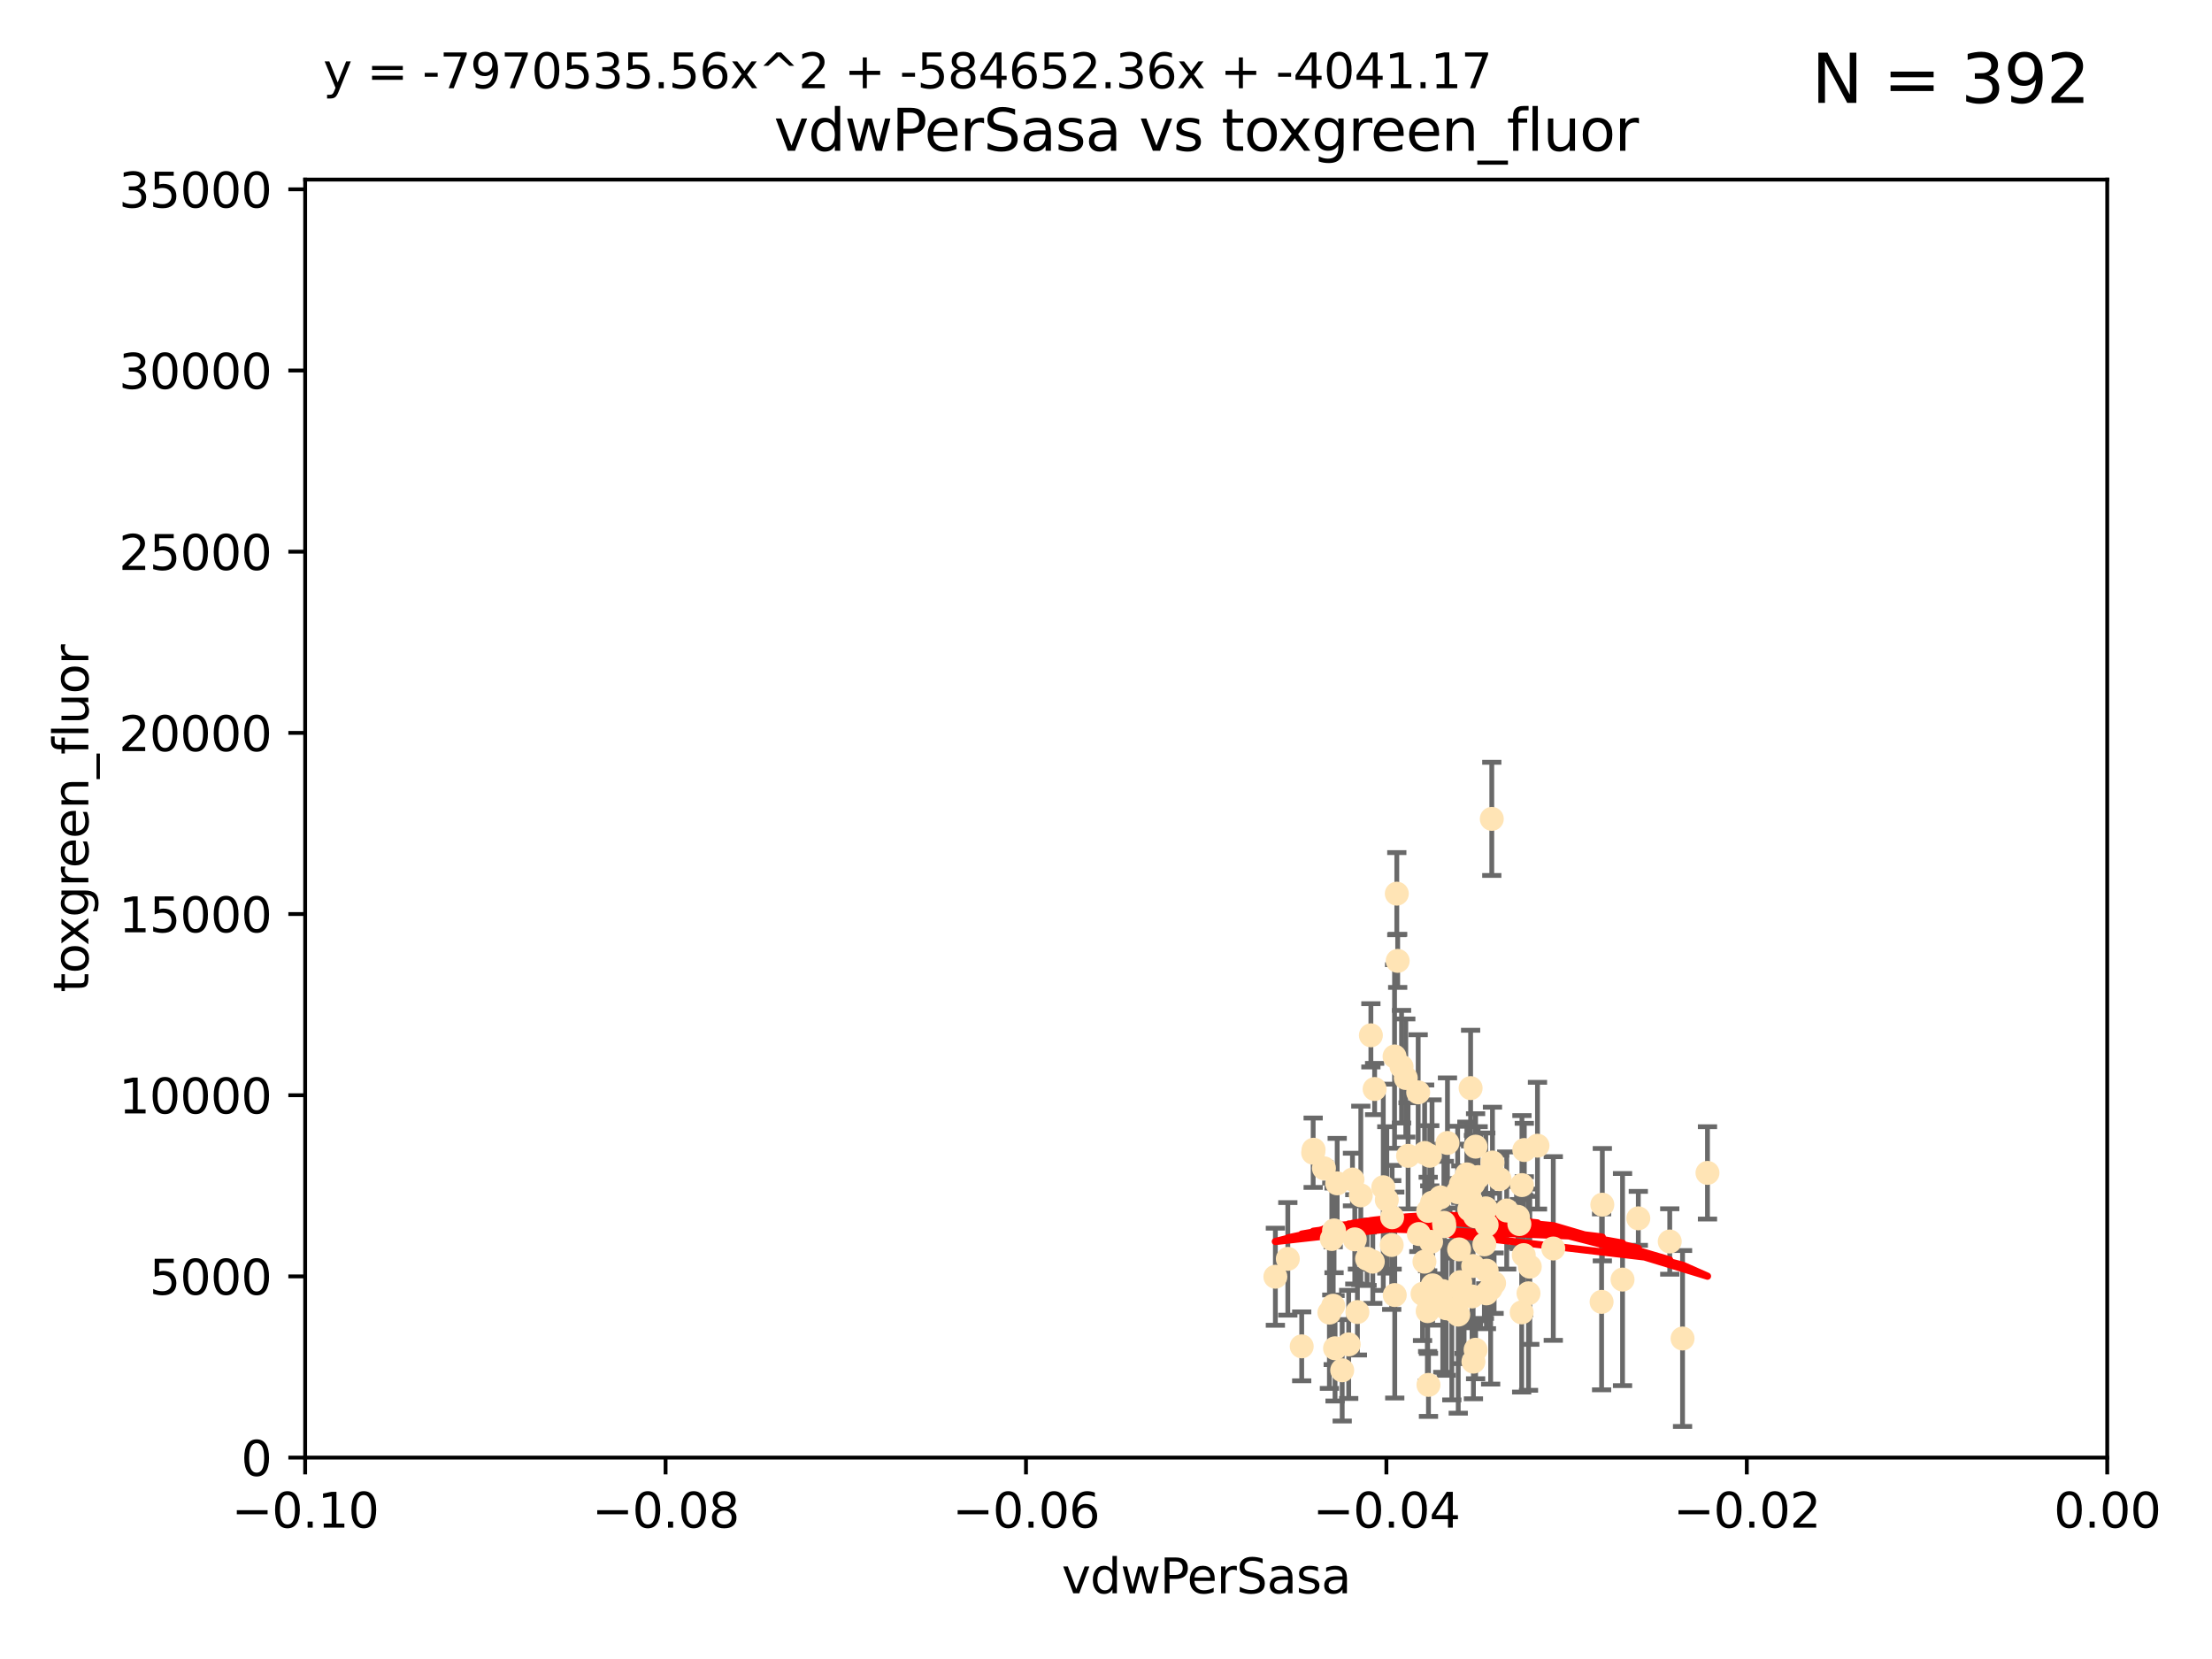 <?xml version="1.0" encoding="utf-8" standalone="no"?>
<!DOCTYPE svg PUBLIC "-//W3C//DTD SVG 1.1//EN"
  "http://www.w3.org/Graphics/SVG/1.1/DTD/svg11.dtd">
<svg xmlns:xlink="http://www.w3.org/1999/xlink" width="460.8pt" height="345.6pt" viewBox="0 0 460.8 345.6" xmlns="http://www.w3.org/2000/svg" version="1.1">
 <defs>
  <style type="text/css">*{stroke-linejoin: round; stroke-linecap: butt}</style>
 </defs>
 <g id="figure_1">
  <g id="patch_1">
   <path d="M 0 345.6 
L 460.8 345.6 
L 460.8 0 
L 0 0 
z
" style="fill: #ffffff"/>
  </g>
  <g id="axes_1">
   <g id="patch_2">
    <path d="M 63.571 303.64 
L 438.975 303.64 
L 438.975 37.411 
L 63.571 37.411 
z
" style="fill: #ffffff"/>
   </g>
   <g id="PathCollection_1">
    <defs>
     <path id="m5806b312c7" d="M 0 1.118 
C 0.297 1.118 0.581 1 0.791 0.791 
C 1 0.581 1.118 0.297 1.118 0 
C 1.118 -0.297 1 -0.581 0.791 -0.791 
C 0.581 -1 0.297 -1.118 0 -1.118 
C -0.297 -1.118 -0.581 -1 -0.791 -0.791 
C -1 -0.581 -1.118 -0.297 -1.118 0 
C -1.118 0.297 -1 0.581 -0.791 0.791 
C -0.581 1 -0.297 1.118 0 1.118 
z
" style="stroke: #ffe4b5"/>
    </defs>
    <g clip-path="url(#pc7583d8c2c)">
     <use xlink:href="#m5806b312c7" x="276.94" y="273.445" style="fill: #ffe4b5; stroke: #ffe4b5"/>
     <use xlink:href="#m5806b312c7" x="278.562" y="246.513" style="fill: #ffe4b5; stroke: #ffe4b5"/>
     <use xlink:href="#m5806b312c7" x="297.52" y="252.25" style="fill: #ffe4b5; stroke: #ffe4b5"/>
     <use xlink:href="#m5806b312c7" x="302.44" y="272.755" style="fill: #ffe4b5; stroke: #ffe4b5"/>
     <use xlink:href="#m5806b312c7" x="303.779" y="273.86" style="fill: #ffe4b5; stroke: #ffe4b5"/>
     <use xlink:href="#m5806b312c7" x="290.004" y="253.578" style="fill: #ffe4b5; stroke: #ffe4b5"/>
     <use xlink:href="#m5806b312c7" x="285.581" y="215.675" style="fill: #ffe4b5; stroke: #ffe4b5"/>
     <use xlink:href="#m5806b312c7" x="268.277" y="262.242" style="fill: #ffe4b5; stroke: #ffe4b5"/>
     <use xlink:href="#m5806b312c7" x="291.164" y="200.169" style="fill: #ffe4b5; stroke: #ffe4b5"/>
     <use xlink:href="#m5806b312c7" x="296.34" y="269.528" style="fill: #ffe4b5; stroke: #ffe4b5"/>
     <use xlink:href="#m5806b312c7" x="289.92" y="259.36" style="fill: #ffe4b5; stroke: #ffe4b5"/>
     <use xlink:href="#m5806b312c7" x="300.81" y="254.736" style="fill: #ffe4b5; stroke: #ffe4b5"/>
     <use xlink:href="#m5806b312c7" x="304.19" y="267.094" style="fill: #ffe4b5; stroke: #ffe4b5"/>
     <use xlink:href="#m5806b312c7" x="279.605" y="285.458" style="fill: #ffe4b5; stroke: #ffe4b5"/>
     <use xlink:href="#m5806b312c7" x="306.883" y="263.735" style="fill: #ffe4b5; stroke: #ffe4b5"/>
     <use xlink:href="#m5806b312c7" x="301.271" y="272.539" style="fill: #ffe4b5; stroke: #ffe4b5"/>
     <use xlink:href="#m5806b312c7" x="305.576" y="244.641" style="fill: #ffe4b5; stroke: #ffe4b5"/>
     <use xlink:href="#m5806b312c7" x="304.329" y="246.695" style="fill: #ffe4b5; stroke: #ffe4b5"/>
     <use xlink:href="#m5806b312c7" x="271.17" y="280.47" style="fill: #ffe4b5; stroke: #ffe4b5"/>
     <use xlink:href="#m5806b312c7" x="290.981" y="186.164" style="fill: #ffe4b5; stroke: #ffe4b5"/>
     <use xlink:href="#m5806b312c7" x="282.774" y="273.321" style="fill: #ffe4b5; stroke: #ffe4b5"/>
     <use xlink:href="#m5806b312c7" x="298.44" y="267.766" style="fill: #ffe4b5; stroke: #ffe4b5"/>
     <use xlink:href="#m5806b312c7" x="273.647" y="239.511" style="fill: #ffe4b5; stroke: #ffe4b5"/>
     <use xlink:href="#m5806b312c7" x="311.247" y="267.311" style="fill: #ffe4b5; stroke: #ffe4b5"/>
     <use xlink:href="#m5806b312c7" x="303.162" y="273.203" style="fill: #ffe4b5; stroke: #ffe4b5"/>
     <use xlink:href="#m5806b312c7" x="313.874" y="252.168" style="fill: #ffe4b5; stroke: #ffe4b5"/>
     <use xlink:href="#m5806b312c7" x="306.949" y="246.526" style="fill: #ffe4b5; stroke: #ffe4b5"/>
     <use xlink:href="#m5806b312c7" x="316.211" y="253.493" style="fill: #ffe4b5; stroke: #ffe4b5"/>
     <use xlink:href="#m5806b312c7" x="303.959" y="260.273" style="fill: #ffe4b5; stroke: #ffe4b5"/>
     <use xlink:href="#m5806b312c7" x="306.942" y="283.653" style="fill: #ffe4b5; stroke: #ffe4b5"/>
     <use xlink:href="#m5806b312c7" x="320.287" y="238.667" style="fill: #ffe4b5; stroke: #ffe4b5"/>
     <use xlink:href="#m5806b312c7" x="290.513" y="220.081" style="fill: #ffe4b5; stroke: #ffe4b5"/>
     <use xlink:href="#m5806b312c7" x="275.803" y="243.37" style="fill: #ffe4b5; stroke: #ffe4b5"/>
     <use xlink:href="#m5806b312c7" x="301.533" y="238.096" style="fill: #ffe4b5; stroke: #ffe4b5"/>
     <use xlink:href="#m5806b312c7" x="286.361" y="226.862" style="fill: #ffe4b5; stroke: #ffe4b5"/>
     <use xlink:href="#m5806b312c7" x="310.528" y="268.456" style="fill: #ffe4b5; stroke: #ffe4b5"/>
     <use xlink:href="#m5806b312c7" x="295.574" y="257.071" style="fill: #ffe4b5; stroke: #ffe4b5"/>
     <use xlink:href="#m5806b312c7" x="293.327" y="240.784" style="fill: #ffe4b5; stroke: #ffe4b5"/>
     <use xlink:href="#m5806b312c7" x="296.741" y="262.829" style="fill: #ffe4b5; stroke: #ffe4b5"/>
     <use xlink:href="#m5806b312c7" x="281.746" y="245.717" style="fill: #ffe4b5; stroke: #ffe4b5"/>
     <use xlink:href="#m5806b312c7" x="309.646" y="269.434" style="fill: #ffe4b5; stroke: #ffe4b5"/>
     <use xlink:href="#m5806b312c7" x="306.358" y="226.673" style="fill: #ffe4b5; stroke: #ffe4b5"/>
     <use xlink:href="#m5806b312c7" x="284.784" y="262.226" style="fill: #ffe4b5; stroke: #ffe4b5"/>
     <use xlink:href="#m5806b312c7" x="309.695" y="264.709" style="fill: #ffe4b5; stroke: #ffe4b5"/>
     <use xlink:href="#m5806b312c7" x="280.96" y="280.06" style="fill: #ffe4b5; stroke: #ffe4b5"/>
     <use xlink:href="#m5806b312c7" x="317.54" y="239.57" style="fill: #ffe4b5; stroke: #ffe4b5"/>
     <use xlink:href="#m5806b312c7" x="307.924" y="245.207" style="fill: #ffe4b5; stroke: #ffe4b5"/>
     <use xlink:href="#m5806b312c7" x="307.397" y="281.173" style="fill: #ffe4b5; stroke: #ffe4b5"/>
     <use xlink:href="#m5806b312c7" x="296.776" y="240.184" style="fill: #ffe4b5; stroke: #ffe4b5"/>
     <use xlink:href="#m5806b312c7" x="316.994" y="273.394" style="fill: #ffe4b5; stroke: #ffe4b5"/>
     <use xlink:href="#m5806b312c7" x="288.898" y="249.966" style="fill: #ffe4b5; stroke: #ffe4b5"/>
     <use xlink:href="#m5806b312c7" x="303.659" y="248.35" style="fill: #ffe4b5; stroke: #ffe4b5"/>
     <use xlink:href="#m5806b312c7" x="273.556" y="240.133" style="fill: #ffe4b5; stroke: #ffe4b5"/>
     <use xlink:href="#m5806b312c7" x="297.354" y="270.448" style="fill: #ffe4b5; stroke: #ffe4b5"/>
     <use xlink:href="#m5806b312c7" x="277.438" y="258.105" style="fill: #ffe4b5; stroke: #ffe4b5"/>
     <use xlink:href="#m5806b312c7" x="297.411" y="273.135" style="fill: #ffe4b5; stroke: #ffe4b5"/>
     <use xlink:href="#m5806b312c7" x="333.643" y="271.201" style="fill: #ffe4b5; stroke: #ffe4b5"/>
     <use xlink:href="#m5806b312c7" x="291.971" y="222.211" style="fill: #ffe4b5; stroke: #ffe4b5"/>
     <use xlink:href="#m5806b312c7" x="309.514" y="251.723" style="fill: #ffe4b5; stroke: #ffe4b5"/>
     <use xlink:href="#m5806b312c7" x="298.322" y="250.554" style="fill: #ffe4b5; stroke: #ffe4b5"/>
     <use xlink:href="#m5806b312c7" x="310.909" y="242.174" style="fill: #ffe4b5; stroke: #ffe4b5"/>
     <use xlink:href="#m5806b312c7" x="265.684" y="265.964" style="fill: #ffe4b5; stroke: #ffe4b5"/>
     <use xlink:href="#m5806b312c7" x="278.115" y="280.87" style="fill: #ffe4b5; stroke: #ffe4b5"/>
     <use xlink:href="#m5806b312c7" x="310.767" y="170.586" style="fill: #ffe4b5; stroke: #ffe4b5"/>
     <use xlink:href="#m5806b312c7" x="297.846" y="240.771" style="fill: #ffe4b5; stroke: #ffe4b5"/>
     <use xlink:href="#m5806b312c7" x="338.006" y="266.559" style="fill: #ffe4b5; stroke: #ffe4b5"/>
     <use xlink:href="#m5806b312c7" x="306.654" y="270.076" style="fill: #ffe4b5; stroke: #ffe4b5"/>
     <use xlink:href="#m5806b312c7" x="306.275" y="249.896" style="fill: #ffe4b5; stroke: #ffe4b5"/>
     <use xlink:href="#m5806b312c7" x="300.073" y="249.439" style="fill: #ffe4b5; stroke: #ffe4b5"/>
     <use xlink:href="#m5806b312c7" x="300.559" y="268.96" style="fill: #ffe4b5; stroke: #ffe4b5"/>
     <use xlink:href="#m5806b312c7" x="292.851" y="224.57" style="fill: #ffe4b5; stroke: #ffe4b5"/>
     <use xlink:href="#m5806b312c7" x="295.433" y="227.553" style="fill: #ffe4b5; stroke: #ffe4b5"/>
     <use xlink:href="#m5806b312c7" x="298.118" y="258.701" style="fill: #ffe4b5; stroke: #ffe4b5"/>
     <use xlink:href="#m5806b312c7" x="283.481" y="249.018" style="fill: #ffe4b5; stroke: #ffe4b5"/>
     <use xlink:href="#m5806b312c7" x="307.28" y="253.376" style="fill: #ffe4b5; stroke: #ffe4b5"/>
     <use xlink:href="#m5806b312c7" x="341.29" y="253.804" style="fill: #ffe4b5; stroke: #ffe4b5"/>
     <use xlink:href="#m5806b312c7" x="317.047" y="246.875" style="fill: #ffe4b5; stroke: #ffe4b5"/>
     <use xlink:href="#m5806b312c7" x="277.909" y="256.316" style="fill: #ffe4b5; stroke: #ffe4b5"/>
     <use xlink:href="#m5806b312c7" x="333.794" y="250.957" style="fill: #ffe4b5; stroke: #ffe4b5"/>
     <use xlink:href="#m5806b312c7" x="297.576" y="288.497" style="fill: #ffe4b5; stroke: #ffe4b5"/>
     <use xlink:href="#m5806b312c7" x="285.979" y="262.825" style="fill: #ffe4b5; stroke: #ffe4b5"/>
     <use xlink:href="#m5806b312c7" x="290.553" y="269.782" style="fill: #ffe4b5; stroke: #ffe4b5"/>
     <use xlink:href="#m5806b312c7" x="309.224" y="259.223" style="fill: #ffe4b5; stroke: #ffe4b5"/>
     <use xlink:href="#m5806b312c7" x="288.162" y="247.324" style="fill: #ffe4b5; stroke: #ffe4b5"/>
     <use xlink:href="#m5806b312c7" x="305.001" y="269.911" style="fill: #ffe4b5; stroke: #ffe4b5"/>
     <use xlink:href="#m5806b312c7" x="282.228" y="258.18" style="fill: #ffe4b5; stroke: #ffe4b5"/>
     <use xlink:href="#m5806b312c7" x="347.84" y="258.627" style="fill: #ffe4b5; stroke: #ffe4b5"/>
     <use xlink:href="#m5806b312c7" x="323.576" y="260.087" style="fill: #ffe4b5; stroke: #ffe4b5"/>
     <use xlink:href="#m5806b312c7" x="300.878" y="255.432" style="fill: #ffe4b5; stroke: #ffe4b5"/>
     <use xlink:href="#m5806b312c7" x="309.692" y="255.174" style="fill: #ffe4b5; stroke: #ffe4b5"/>
     <use xlink:href="#m5806b312c7" x="318.684" y="263.875" style="fill: #ffe4b5; stroke: #ffe4b5"/>
     <use xlink:href="#m5806b312c7" x="317.424" y="261.461" style="fill: #ffe4b5; stroke: #ffe4b5"/>
     <use xlink:href="#m5806b312c7" x="307.391" y="238.868" style="fill: #ffe4b5; stroke: #ffe4b5"/>
     <use xlink:href="#m5806b312c7" x="277.732" y="272.002" style="fill: #ffe4b5; stroke: #ffe4b5"/>
     <use xlink:href="#m5806b312c7" x="316.512" y="254.995" style="fill: #ffe4b5; stroke: #ffe4b5"/>
     <use xlink:href="#m5806b312c7" x="312.401" y="245.636" style="fill: #ffe4b5; stroke: #ffe4b5"/>
     <use xlink:href="#m5806b312c7" x="350.507" y="278.834" style="fill: #ffe4b5; stroke: #ffe4b5"/>
     <use xlink:href="#m5806b312c7" x="355.701" y="244.334" style="fill: #ffe4b5; stroke: #ffe4b5"/>
     <use xlink:href="#m5806b312c7" x="318.416" y="269.418" style="fill: #ffe4b5; stroke: #ffe4b5"/>
     <use xlink:href="#m5806b312c7" x="306.083" y="251.956" style="fill: #ffe4b5; stroke: #ffe4b5"/>
    </g>
   </g>
   <g id="matplotlib.axis_1">
    <g id="xtick_1">
     <g id="line2d_1">
      <defs>
       <path id="m33f28f8a22" d="M 0 0 
L 0 3.5 
" style="stroke: #000000; stroke-width: 0.8"/>
      </defs>
      <g>
       <use xlink:href="#m33f28f8a22" x="63.571" y="303.64" style="stroke: #000000; stroke-width: 0.8"/>
      </g>
     </g>
     <g id="text_1">
      <!-- −0.10 -->
      <g transform="translate(48.249 318.238)scale(0.1 -0.1)">
       <defs>
        <path id="DejaVuSans-2212" d="M 678 2272 
L 4684 2272 
L 4684 1741 
L 678 1741 
L 678 2272 
z
" transform="scale(0.016)"/>
        <path id="DejaVuSans-30" d="M 2034 4250 
Q 1547 4250 1301 3770 
Q 1056 3291 1056 2328 
Q 1056 1369 1301 889 
Q 1547 409 2034 409 
Q 2525 409 2770 889 
Q 3016 1369 3016 2328 
Q 3016 3291 2770 3770 
Q 2525 4250 2034 4250 
z
M 2034 4750 
Q 2819 4750 3233 4129 
Q 3647 3509 3647 2328 
Q 3647 1150 3233 529 
Q 2819 -91 2034 -91 
Q 1250 -91 836 529 
Q 422 1150 422 2328 
Q 422 3509 836 4129 
Q 1250 4750 2034 4750 
z
" transform="scale(0.016)"/>
        <path id="DejaVuSans-2e" d="M 684 794 
L 1344 794 
L 1344 0 
L 684 0 
L 684 794 
z
" transform="scale(0.016)"/>
        <path id="DejaVuSans-31" d="M 794 531 
L 1825 531 
L 1825 4091 
L 703 3866 
L 703 4441 
L 1819 4666 
L 2450 4666 
L 2450 531 
L 3481 531 
L 3481 0 
L 794 0 
L 794 531 
z
" transform="scale(0.016)"/>
       </defs>
       <use xlink:href="#DejaVuSans-2212"/>
       <use xlink:href="#DejaVuSans-30" x="83.789"/>
       <use xlink:href="#DejaVuSans-2e" x="147.412"/>
       <use xlink:href="#DejaVuSans-31" x="179.199"/>
       <use xlink:href="#DejaVuSans-30" x="242.822"/>
      </g>
     </g>
    </g>
    <g id="xtick_2">
     <g id="line2d_2">
      <g>
       <use xlink:href="#m33f28f8a22" x="138.652" y="303.64" style="stroke: #000000; stroke-width: 0.8"/>
      </g>
     </g>
     <g id="text_2">
      <!-- −0.08 -->
      <g transform="translate(123.329 318.238)scale(0.1 -0.1)">
       <defs>
        <path id="DejaVuSans-38" d="M 2034 2216 
Q 1584 2216 1326 1975 
Q 1069 1734 1069 1313 
Q 1069 891 1326 650 
Q 1584 409 2034 409 
Q 2484 409 2743 651 
Q 3003 894 3003 1313 
Q 3003 1734 2745 1975 
Q 2488 2216 2034 2216 
z
M 1403 2484 
Q 997 2584 770 2862 
Q 544 3141 544 3541 
Q 544 4100 942 4425 
Q 1341 4750 2034 4750 
Q 2731 4750 3128 4425 
Q 3525 4100 3525 3541 
Q 3525 3141 3298 2862 
Q 3072 2584 2669 2484 
Q 3125 2378 3379 2068 
Q 3634 1759 3634 1313 
Q 3634 634 3220 271 
Q 2806 -91 2034 -91 
Q 1263 -91 848 271 
Q 434 634 434 1313 
Q 434 1759 690 2068 
Q 947 2378 1403 2484 
z
M 1172 3481 
Q 1172 3119 1398 2916 
Q 1625 2713 2034 2713 
Q 2441 2713 2670 2916 
Q 2900 3119 2900 3481 
Q 2900 3844 2670 4047 
Q 2441 4250 2034 4250 
Q 1625 4250 1398 4047 
Q 1172 3844 1172 3481 
z
" transform="scale(0.016)"/>
       </defs>
       <use xlink:href="#DejaVuSans-2212"/>
       <use xlink:href="#DejaVuSans-30" x="83.789"/>
       <use xlink:href="#DejaVuSans-2e" x="147.412"/>
       <use xlink:href="#DejaVuSans-30" x="179.199"/>
       <use xlink:href="#DejaVuSans-38" x="242.822"/>
      </g>
     </g>
    </g>
    <g id="xtick_3">
     <g id="line2d_3">
      <g>
       <use xlink:href="#m33f28f8a22" x="213.733" y="303.64" style="stroke: #000000; stroke-width: 0.8"/>
      </g>
     </g>
     <g id="text_3">
      <!-- −0.06 -->
      <g transform="translate(198.41 318.238)scale(0.1 -0.1)">
       <defs>
        <path id="DejaVuSans-36" d="M 2113 2584 
Q 1688 2584 1439 2293 
Q 1191 2003 1191 1497 
Q 1191 994 1439 701 
Q 1688 409 2113 409 
Q 2538 409 2786 701 
Q 3034 994 3034 1497 
Q 3034 2003 2786 2293 
Q 2538 2584 2113 2584 
z
M 3366 4563 
L 3366 3988 
Q 3128 4100 2886 4159 
Q 2644 4219 2406 4219 
Q 1781 4219 1451 3797 
Q 1122 3375 1075 2522 
Q 1259 2794 1537 2939 
Q 1816 3084 2150 3084 
Q 2853 3084 3261 2657 
Q 3669 2231 3669 1497 
Q 3669 778 3244 343 
Q 2819 -91 2113 -91 
Q 1303 -91 875 529 
Q 447 1150 447 2328 
Q 447 3434 972 4092 
Q 1497 4750 2381 4750 
Q 2619 4750 2861 4703 
Q 3103 4656 3366 4563 
z
" transform="scale(0.016)"/>
       </defs>
       <use xlink:href="#DejaVuSans-2212"/>
       <use xlink:href="#DejaVuSans-30" x="83.789"/>
       <use xlink:href="#DejaVuSans-2e" x="147.412"/>
       <use xlink:href="#DejaVuSans-30" x="179.199"/>
       <use xlink:href="#DejaVuSans-36" x="242.822"/>
      </g>
     </g>
    </g>
    <g id="xtick_4">
     <g id="line2d_4">
      <g>
       <use xlink:href="#m33f28f8a22" x="288.813" y="303.64" style="stroke: #000000; stroke-width: 0.8"/>
      </g>
     </g>
     <g id="text_4">
      <!-- −0.04 -->
      <g transform="translate(273.491 318.238)scale(0.1 -0.1)">
       <defs>
        <path id="DejaVuSans-34" d="M 2419 4116 
L 825 1625 
L 2419 1625 
L 2419 4116 
z
M 2253 4666 
L 3047 4666 
L 3047 1625 
L 3713 1625 
L 3713 1100 
L 3047 1100 
L 3047 0 
L 2419 0 
L 2419 1100 
L 313 1100 
L 313 1709 
L 2253 4666 
z
" transform="scale(0.016)"/>
       </defs>
       <use xlink:href="#DejaVuSans-2212"/>
       <use xlink:href="#DejaVuSans-30" x="83.789"/>
       <use xlink:href="#DejaVuSans-2e" x="147.412"/>
       <use xlink:href="#DejaVuSans-30" x="179.199"/>
       <use xlink:href="#DejaVuSans-34" x="242.822"/>
      </g>
     </g>
    </g>
    <g id="xtick_5">
     <g id="line2d_5">
      <g>
       <use xlink:href="#m33f28f8a22" x="363.894" y="303.64" style="stroke: #000000; stroke-width: 0.8"/>
      </g>
     </g>
     <g id="text_5">
      <!-- −0.02 -->
      <g transform="translate(348.572 318.238)scale(0.1 -0.1)">
       <defs>
        <path id="DejaVuSans-32" d="M 1228 531 
L 3431 531 
L 3431 0 
L 469 0 
L 469 531 
Q 828 903 1448 1529 
Q 2069 2156 2228 2338 
Q 2531 2678 2651 2914 
Q 2772 3150 2772 3378 
Q 2772 3750 2511 3984 
Q 2250 4219 1831 4219 
Q 1534 4219 1204 4116 
Q 875 4013 500 3803 
L 500 4441 
Q 881 4594 1212 4672 
Q 1544 4750 1819 4750 
Q 2544 4750 2975 4387 
Q 3406 4025 3406 3419 
Q 3406 3131 3298 2873 
Q 3191 2616 2906 2266 
Q 2828 2175 2409 1742 
Q 1991 1309 1228 531 
z
" transform="scale(0.016)"/>
       </defs>
       <use xlink:href="#DejaVuSans-2212"/>
       <use xlink:href="#DejaVuSans-30" x="83.789"/>
       <use xlink:href="#DejaVuSans-2e" x="147.412"/>
       <use xlink:href="#DejaVuSans-30" x="179.199"/>
       <use xlink:href="#DejaVuSans-32" x="242.822"/>
      </g>
     </g>
    </g>
    <g id="xtick_6">
     <g id="line2d_6">
      <g>
       <use xlink:href="#m33f28f8a22" x="438.975" y="303.64" style="stroke: #000000; stroke-width: 0.8"/>
      </g>
     </g>
     <g id="text_6">
      <!-- 0.00 -->
      <g transform="translate(427.842 318.238)scale(0.1 -0.1)">
       <use xlink:href="#DejaVuSans-30"/>
       <use xlink:href="#DejaVuSans-2e" x="63.623"/>
       <use xlink:href="#DejaVuSans-30" x="95.41"/>
       <use xlink:href="#DejaVuSans-30" x="159.033"/>
      </g>
     </g>
    </g>
    <g id="text_7">
     <!-- vdwPerSasa -->
     <g transform="translate(221.178 331.917)scale(0.1 -0.1)">
      <defs>
       <path id="DejaVuSans-76" d="M 191 3500 
L 800 3500 
L 1894 563 
L 2988 3500 
L 3597 3500 
L 2284 0 
L 1503 0 
L 191 3500 
z
" transform="scale(0.016)"/>
       <path id="DejaVuSans-64" d="M 2906 2969 
L 2906 4863 
L 3481 4863 
L 3481 0 
L 2906 0 
L 2906 525 
Q 2725 213 2448 61 
Q 2172 -91 1784 -91 
Q 1150 -91 751 415 
Q 353 922 353 1747 
Q 353 2572 751 3078 
Q 1150 3584 1784 3584 
Q 2172 3584 2448 3432 
Q 2725 3281 2906 2969 
z
M 947 1747 
Q 947 1113 1208 752 
Q 1469 391 1925 391 
Q 2381 391 2643 752 
Q 2906 1113 2906 1747 
Q 2906 2381 2643 2742 
Q 2381 3103 1925 3103 
Q 1469 3103 1208 2742 
Q 947 2381 947 1747 
z
" transform="scale(0.016)"/>
       <path id="DejaVuSans-77" d="M 269 3500 
L 844 3500 
L 1563 769 
L 2278 3500 
L 2956 3500 
L 3675 769 
L 4391 3500 
L 4966 3500 
L 4050 0 
L 3372 0 
L 2619 2869 
L 1863 0 
L 1184 0 
L 269 3500 
z
" transform="scale(0.016)"/>
       <path id="DejaVuSans-50" d="M 1259 4147 
L 1259 2394 
L 2053 2394 
Q 2494 2394 2734 2622 
Q 2975 2850 2975 3272 
Q 2975 3691 2734 3919 
Q 2494 4147 2053 4147 
L 1259 4147 
z
M 628 4666 
L 2053 4666 
Q 2838 4666 3239 4311 
Q 3641 3956 3641 3272 
Q 3641 2581 3239 2228 
Q 2838 1875 2053 1875 
L 1259 1875 
L 1259 0 
L 628 0 
L 628 4666 
z
" transform="scale(0.016)"/>
       <path id="DejaVuSans-65" d="M 3597 1894 
L 3597 1613 
L 953 1613 
Q 991 1019 1311 708 
Q 1631 397 2203 397 
Q 2534 397 2845 478 
Q 3156 559 3463 722 
L 3463 178 
Q 3153 47 2828 -22 
Q 2503 -91 2169 -91 
Q 1331 -91 842 396 
Q 353 884 353 1716 
Q 353 2575 817 3079 
Q 1281 3584 2069 3584 
Q 2775 3584 3186 3129 
Q 3597 2675 3597 1894 
z
M 3022 2063 
Q 3016 2534 2758 2815 
Q 2500 3097 2075 3097 
Q 1594 3097 1305 2825 
Q 1016 2553 972 2059 
L 3022 2063 
z
" transform="scale(0.016)"/>
       <path id="DejaVuSans-72" d="M 2631 2963 
Q 2534 3019 2420 3045 
Q 2306 3072 2169 3072 
Q 1681 3072 1420 2755 
Q 1159 2438 1159 1844 
L 1159 0 
L 581 0 
L 581 3500 
L 1159 3500 
L 1159 2956 
Q 1341 3275 1631 3429 
Q 1922 3584 2338 3584 
Q 2397 3584 2469 3576 
Q 2541 3569 2628 3553 
L 2631 2963 
z
" transform="scale(0.016)"/>
       <path id="DejaVuSans-53" d="M 3425 4513 
L 3425 3897 
Q 3066 4069 2747 4153 
Q 2428 4238 2131 4238 
Q 1616 4238 1336 4038 
Q 1056 3838 1056 3469 
Q 1056 3159 1242 3001 
Q 1428 2844 1947 2747 
L 2328 2669 
Q 3034 2534 3370 2195 
Q 3706 1856 3706 1288 
Q 3706 609 3251 259 
Q 2797 -91 1919 -91 
Q 1588 -91 1214 -16 
Q 841 59 441 206 
L 441 856 
Q 825 641 1194 531 
Q 1563 422 1919 422 
Q 2459 422 2753 634 
Q 3047 847 3047 1241 
Q 3047 1584 2836 1778 
Q 2625 1972 2144 2069 
L 1759 2144 
Q 1053 2284 737 2584 
Q 422 2884 422 3419 
Q 422 4038 858 4394 
Q 1294 4750 2059 4750 
Q 2388 4750 2728 4690 
Q 3069 4631 3425 4513 
z
" transform="scale(0.016)"/>
       <path id="DejaVuSans-61" d="M 2194 1759 
Q 1497 1759 1228 1600 
Q 959 1441 959 1056 
Q 959 750 1161 570 
Q 1363 391 1709 391 
Q 2188 391 2477 730 
Q 2766 1069 2766 1631 
L 2766 1759 
L 2194 1759 
z
M 3341 1997 
L 3341 0 
L 2766 0 
L 2766 531 
Q 2569 213 2275 61 
Q 1981 -91 1556 -91 
Q 1019 -91 701 211 
Q 384 513 384 1019 
Q 384 1609 779 1909 
Q 1175 2209 1959 2209 
L 2766 2209 
L 2766 2266 
Q 2766 2663 2505 2880 
Q 2244 3097 1772 3097 
Q 1472 3097 1187 3025 
Q 903 2953 641 2809 
L 641 3341 
Q 956 3463 1253 3523 
Q 1550 3584 1831 3584 
Q 2591 3584 2966 3190 
Q 3341 2797 3341 1997 
z
" transform="scale(0.016)"/>
       <path id="DejaVuSans-73" d="M 2834 3397 
L 2834 2853 
Q 2591 2978 2328 3040 
Q 2066 3103 1784 3103 
Q 1356 3103 1142 2972 
Q 928 2841 928 2578 
Q 928 2378 1081 2264 
Q 1234 2150 1697 2047 
L 1894 2003 
Q 2506 1872 2764 1633 
Q 3022 1394 3022 966 
Q 3022 478 2636 193 
Q 2250 -91 1575 -91 
Q 1294 -91 989 -36 
Q 684 19 347 128 
L 347 722 
Q 666 556 975 473 
Q 1284 391 1588 391 
Q 1994 391 2212 530 
Q 2431 669 2431 922 
Q 2431 1156 2273 1281 
Q 2116 1406 1581 1522 
L 1381 1569 
Q 847 1681 609 1914 
Q 372 2147 372 2553 
Q 372 3047 722 3315 
Q 1072 3584 1716 3584 
Q 2034 3584 2315 3537 
Q 2597 3491 2834 3397 
z
" transform="scale(0.016)"/>
      </defs>
      <use xlink:href="#DejaVuSans-76"/>
      <use xlink:href="#DejaVuSans-64" x="59.18"/>
      <use xlink:href="#DejaVuSans-77" x="122.656"/>
      <use xlink:href="#DejaVuSans-50" x="204.443"/>
      <use xlink:href="#DejaVuSans-65" x="261.121"/>
      <use xlink:href="#DejaVuSans-72" x="322.645"/>
      <use xlink:href="#DejaVuSans-53" x="363.758"/>
      <use xlink:href="#DejaVuSans-61" x="427.234"/>
      <use xlink:href="#DejaVuSans-73" x="488.514"/>
      <use xlink:href="#DejaVuSans-61" x="540.613"/>
     </g>
    </g>
   </g>
   <g id="matplotlib.axis_2">
    <g id="ytick_1">
     <g id="line2d_7">
      <defs>
       <path id="mfc9dec786b" d="M 0 0 
L -3.5 0 
" style="stroke: #000000; stroke-width: 0.8"/>
      </defs>
      <g>
       <use xlink:href="#mfc9dec786b" x="63.571" y="303.64" style="stroke: #000000; stroke-width: 0.8"/>
      </g>
     </g>
     <g id="text_8">
      <!-- 0 -->
      <g transform="translate(50.209 307.439)scale(0.1 -0.1)">
       <use xlink:href="#DejaVuSans-30"/>
      </g>
     </g>
    </g>
    <g id="ytick_2">
     <g id="line2d_8">
      <g>
       <use xlink:href="#mfc9dec786b" x="63.571" y="265.897" style="stroke: #000000; stroke-width: 0.8"/>
      </g>
     </g>
     <g id="text_9">
      <!-- 5000 -->
      <g transform="translate(31.121 269.696)scale(0.1 -0.1)">
       <defs>
        <path id="DejaVuSans-35" d="M 691 4666 
L 3169 4666 
L 3169 4134 
L 1269 4134 
L 1269 2991 
Q 1406 3038 1543 3061 
Q 1681 3084 1819 3084 
Q 2600 3084 3056 2656 
Q 3513 2228 3513 1497 
Q 3513 744 3044 326 
Q 2575 -91 1722 -91 
Q 1428 -91 1123 -41 
Q 819 9 494 109 
L 494 744 
Q 775 591 1075 516 
Q 1375 441 1709 441 
Q 2250 441 2565 725 
Q 2881 1009 2881 1497 
Q 2881 1984 2565 2268 
Q 2250 2553 1709 2553 
Q 1456 2553 1204 2497 
Q 953 2441 691 2322 
L 691 4666 
z
" transform="scale(0.016)"/>
       </defs>
       <use xlink:href="#DejaVuSans-35"/>
       <use xlink:href="#DejaVuSans-30" x="63.623"/>
       <use xlink:href="#DejaVuSans-30" x="127.246"/>
       <use xlink:href="#DejaVuSans-30" x="190.869"/>
      </g>
     </g>
    </g>
    <g id="ytick_3">
     <g id="line2d_9">
      <g>
       <use xlink:href="#mfc9dec786b" x="63.571" y="228.154" style="stroke: #000000; stroke-width: 0.8"/>
      </g>
     </g>
     <g id="text_10">
      <!-- 10000 -->
      <g transform="translate(24.759 231.953)scale(0.1 -0.1)">
       <use xlink:href="#DejaVuSans-31"/>
       <use xlink:href="#DejaVuSans-30" x="63.623"/>
       <use xlink:href="#DejaVuSans-30" x="127.246"/>
       <use xlink:href="#DejaVuSans-30" x="190.869"/>
       <use xlink:href="#DejaVuSans-30" x="254.492"/>
      </g>
     </g>
    </g>
    <g id="ytick_4">
     <g id="line2d_10">
      <g>
       <use xlink:href="#mfc9dec786b" x="63.571" y="190.411" style="stroke: #000000; stroke-width: 0.8"/>
      </g>
     </g>
     <g id="text_11">
      <!-- 15000 -->
      <g transform="translate(24.759 194.21)scale(0.1 -0.1)">
       <use xlink:href="#DejaVuSans-31"/>
       <use xlink:href="#DejaVuSans-35" x="63.623"/>
       <use xlink:href="#DejaVuSans-30" x="127.246"/>
       <use xlink:href="#DejaVuSans-30" x="190.869"/>
       <use xlink:href="#DejaVuSans-30" x="254.492"/>
      </g>
     </g>
    </g>
    <g id="ytick_5">
     <g id="line2d_11">
      <g>
       <use xlink:href="#mfc9dec786b" x="63.571" y="152.668" style="stroke: #000000; stroke-width: 0.8"/>
      </g>
     </g>
     <g id="text_12">
      <!-- 20000 -->
      <g transform="translate(24.759 156.467)scale(0.1 -0.1)">
       <use xlink:href="#DejaVuSans-32"/>
       <use xlink:href="#DejaVuSans-30" x="63.623"/>
       <use xlink:href="#DejaVuSans-30" x="127.246"/>
       <use xlink:href="#DejaVuSans-30" x="190.869"/>
       <use xlink:href="#DejaVuSans-30" x="254.492"/>
      </g>
     </g>
    </g>
    <g id="ytick_6">
     <g id="line2d_12">
      <g>
       <use xlink:href="#mfc9dec786b" x="63.571" y="114.925" style="stroke: #000000; stroke-width: 0.8"/>
      </g>
     </g>
     <g id="text_13">
      <!-- 25000 -->
      <g transform="translate(24.759 118.724)scale(0.1 -0.1)">
       <use xlink:href="#DejaVuSans-32"/>
       <use xlink:href="#DejaVuSans-35" x="63.623"/>
       <use xlink:href="#DejaVuSans-30" x="127.246"/>
       <use xlink:href="#DejaVuSans-30" x="190.869"/>
       <use xlink:href="#DejaVuSans-30" x="254.492"/>
      </g>
     </g>
    </g>
    <g id="ytick_7">
     <g id="line2d_13">
      <g>
       <use xlink:href="#mfc9dec786b" x="63.571" y="77.181" style="stroke: #000000; stroke-width: 0.8"/>
      </g>
     </g>
     <g id="text_14">
      <!-- 30000 -->
      <g transform="translate(24.759 80.981)scale(0.1 -0.1)">
       <defs>
        <path id="DejaVuSans-33" d="M 2597 2516 
Q 3050 2419 3304 2112 
Q 3559 1806 3559 1356 
Q 3559 666 3084 287 
Q 2609 -91 1734 -91 
Q 1441 -91 1130 -33 
Q 819 25 488 141 
L 488 750 
Q 750 597 1062 519 
Q 1375 441 1716 441 
Q 2309 441 2620 675 
Q 2931 909 2931 1356 
Q 2931 1769 2642 2001 
Q 2353 2234 1838 2234 
L 1294 2234 
L 1294 2753 
L 1863 2753 
Q 2328 2753 2575 2939 
Q 2822 3125 2822 3475 
Q 2822 3834 2567 4026 
Q 2313 4219 1838 4219 
Q 1578 4219 1281 4162 
Q 984 4106 628 3988 
L 628 4550 
Q 988 4650 1302 4700 
Q 1616 4750 1894 4750 
Q 2613 4750 3031 4423 
Q 3450 4097 3450 3541 
Q 3450 3153 3228 2886 
Q 3006 2619 2597 2516 
z
" transform="scale(0.016)"/>
       </defs>
       <use xlink:href="#DejaVuSans-33"/>
       <use xlink:href="#DejaVuSans-30" x="63.623"/>
       <use xlink:href="#DejaVuSans-30" x="127.246"/>
       <use xlink:href="#DejaVuSans-30" x="190.869"/>
       <use xlink:href="#DejaVuSans-30" x="254.492"/>
      </g>
     </g>
    </g>
    <g id="ytick_8">
     <g id="line2d_14">
      <g>
       <use xlink:href="#mfc9dec786b" x="63.571" y="39.438" style="stroke: #000000; stroke-width: 0.8"/>
      </g>
     </g>
     <g id="text_15">
      <!-- 35000 -->
      <g transform="translate(24.759 43.238)scale(0.1 -0.1)">
       <use xlink:href="#DejaVuSans-33"/>
       <use xlink:href="#DejaVuSans-35" x="63.623"/>
       <use xlink:href="#DejaVuSans-30" x="127.246"/>
       <use xlink:href="#DejaVuSans-30" x="190.869"/>
       <use xlink:href="#DejaVuSans-30" x="254.492"/>
      </g>
     </g>
    </g>
    <g id="text_16">
     <!-- toxgreen_fluor -->
     <g transform="translate(18.401 206.72)rotate(-90)scale(0.1 -0.1)">
      <defs>
       <path id="DejaVuSans-74" d="M 1172 4494 
L 1172 3500 
L 2356 3500 
L 2356 3053 
L 1172 3053 
L 1172 1153 
Q 1172 725 1289 603 
Q 1406 481 1766 481 
L 2356 481 
L 2356 0 
L 1766 0 
Q 1100 0 847 248 
Q 594 497 594 1153 
L 594 3053 
L 172 3053 
L 172 3500 
L 594 3500 
L 594 4494 
L 1172 4494 
z
" transform="scale(0.016)"/>
       <path id="DejaVuSans-6f" d="M 1959 3097 
Q 1497 3097 1228 2736 
Q 959 2375 959 1747 
Q 959 1119 1226 758 
Q 1494 397 1959 397 
Q 2419 397 2687 759 
Q 2956 1122 2956 1747 
Q 2956 2369 2687 2733 
Q 2419 3097 1959 3097 
z
M 1959 3584 
Q 2709 3584 3137 3096 
Q 3566 2609 3566 1747 
Q 3566 888 3137 398 
Q 2709 -91 1959 -91 
Q 1206 -91 779 398 
Q 353 888 353 1747 
Q 353 2609 779 3096 
Q 1206 3584 1959 3584 
z
" transform="scale(0.016)"/>
       <path id="DejaVuSans-78" d="M 3513 3500 
L 2247 1797 
L 3578 0 
L 2900 0 
L 1881 1375 
L 863 0 
L 184 0 
L 1544 1831 
L 300 3500 
L 978 3500 
L 1906 2253 
L 2834 3500 
L 3513 3500 
z
" transform="scale(0.016)"/>
       <path id="DejaVuSans-67" d="M 2906 1791 
Q 2906 2416 2648 2759 
Q 2391 3103 1925 3103 
Q 1463 3103 1205 2759 
Q 947 2416 947 1791 
Q 947 1169 1205 825 
Q 1463 481 1925 481 
Q 2391 481 2648 825 
Q 2906 1169 2906 1791 
z
M 3481 434 
Q 3481 -459 3084 -895 
Q 2688 -1331 1869 -1331 
Q 1566 -1331 1297 -1286 
Q 1028 -1241 775 -1147 
L 775 -588 
Q 1028 -725 1275 -790 
Q 1522 -856 1778 -856 
Q 2344 -856 2625 -561 
Q 2906 -266 2906 331 
L 2906 616 
Q 2728 306 2450 153 
Q 2172 0 1784 0 
Q 1141 0 747 490 
Q 353 981 353 1791 
Q 353 2603 747 3093 
Q 1141 3584 1784 3584 
Q 2172 3584 2450 3431 
Q 2728 3278 2906 2969 
L 2906 3500 
L 3481 3500 
L 3481 434 
z
" transform="scale(0.016)"/>
       <path id="DejaVuSans-6e" d="M 3513 2113 
L 3513 0 
L 2938 0 
L 2938 2094 
Q 2938 2591 2744 2837 
Q 2550 3084 2163 3084 
Q 1697 3084 1428 2787 
Q 1159 2491 1159 1978 
L 1159 0 
L 581 0 
L 581 3500 
L 1159 3500 
L 1159 2956 
Q 1366 3272 1645 3428 
Q 1925 3584 2291 3584 
Q 2894 3584 3203 3211 
Q 3513 2838 3513 2113 
z
" transform="scale(0.016)"/>
       <path id="DejaVuSans-5f" d="M 3263 -1063 
L 3263 -1509 
L -63 -1509 
L -63 -1063 
L 3263 -1063 
z
" transform="scale(0.016)"/>
       <path id="DejaVuSans-66" d="M 2375 4863 
L 2375 4384 
L 1825 4384 
Q 1516 4384 1395 4259 
Q 1275 4134 1275 3809 
L 1275 3500 
L 2222 3500 
L 2222 3053 
L 1275 3053 
L 1275 0 
L 697 0 
L 697 3053 
L 147 3053 
L 147 3500 
L 697 3500 
L 697 3744 
Q 697 4328 969 4595 
Q 1241 4863 1831 4863 
L 2375 4863 
z
" transform="scale(0.016)"/>
       <path id="DejaVuSans-6c" d="M 603 4863 
L 1178 4863 
L 1178 0 
L 603 0 
L 603 4863 
z
" transform="scale(0.016)"/>
       <path id="DejaVuSans-75" d="M 544 1381 
L 544 3500 
L 1119 3500 
L 1119 1403 
Q 1119 906 1312 657 
Q 1506 409 1894 409 
Q 2359 409 2629 706 
Q 2900 1003 2900 1516 
L 2900 3500 
L 3475 3500 
L 3475 0 
L 2900 0 
L 2900 538 
Q 2691 219 2414 64 
Q 2138 -91 1772 -91 
Q 1169 -91 856 284 
Q 544 659 544 1381 
z
M 1991 3584 
L 1991 3584 
z
" transform="scale(0.016)"/>
      </defs>
      <use xlink:href="#DejaVuSans-74"/>
      <use xlink:href="#DejaVuSans-6f" x="39.209"/>
      <use xlink:href="#DejaVuSans-78" x="97.266"/>
      <use xlink:href="#DejaVuSans-67" x="156.445"/>
      <use xlink:href="#DejaVuSans-72" x="219.922"/>
      <use xlink:href="#DejaVuSans-65" x="258.785"/>
      <use xlink:href="#DejaVuSans-65" x="320.309"/>
      <use xlink:href="#DejaVuSans-6e" x="381.832"/>
      <use xlink:href="#DejaVuSans-5f" x="445.211"/>
      <use xlink:href="#DejaVuSans-66" x="495.211"/>
      <use xlink:href="#DejaVuSans-6c" x="530.416"/>
      <use xlink:href="#DejaVuSans-75" x="558.199"/>
      <use xlink:href="#DejaVuSans-6f" x="621.578"/>
      <use xlink:href="#DejaVuSans-72" x="682.76"/>
     </g>
    </g>
   </g>
   <g id="LineCollection_1">
    <path d="M 276.94 289.227 
L 276.94 257.662 
" clip-path="url(#pc7583d8c2c)" style="fill: none; stroke: #696969"/>
    <path d="M 278.562 255.88 
L 278.562 237.147 
" clip-path="url(#pc7583d8c2c)" style="fill: none; stroke: #696969"/>
    <path d="M 297.52 259.258 
L 297.52 245.242 
" clip-path="url(#pc7583d8c2c)" style="fill: none; stroke: #696969"/>
    <path d="M 302.44 291.622 
L 302.44 253.889 
" clip-path="url(#pc7583d8c2c)" style="fill: none; stroke: #696969"/>
    <path d="M 303.779 294.386 
L 303.779 253.335 
" clip-path="url(#pc7583d8c2c)" style="fill: none; stroke: #696969"/>
    <path d="M 290.004 264.386 
L 290.004 242.77 
" clip-path="url(#pc7583d8c2c)" style="fill: none; stroke: #696969"/>
    <path d="M 285.581 222.264 
L 285.581 209.086 
" clip-path="url(#pc7583d8c2c)" style="fill: none; stroke: #696969"/>
    <path d="M 268.277 273.967 
L 268.277 250.518 
" clip-path="url(#pc7583d8c2c)" style="fill: none; stroke: #696969"/>
    <path d="M 291.164 205.695 
L 291.164 194.642 
" clip-path="url(#pc7583d8c2c)" style="fill: none; stroke: #696969"/>
    <path d="M 296.34 279.258 
L 296.34 259.799 
" clip-path="url(#pc7583d8c2c)" style="fill: none; stroke: #696969"/>
    <path d="M 289.92 272.775 
L 289.92 245.946 
" clip-path="url(#pc7583d8c2c)" style="fill: none; stroke: #696969"/>
    <path d="M 300.81 271.106 
L 300.81 238.366 
" clip-path="url(#pc7583d8c2c)" style="fill: none; stroke: #696969"/>
    <path d="M 304.19 284.07 
L 304.19 250.118 
" clip-path="url(#pc7583d8c2c)" style="fill: none; stroke: #696969"/>
    <path d="M 279.605 296.02 
L 279.605 274.895 
" clip-path="url(#pc7583d8c2c)" style="fill: none; stroke: #696969"/>
    <path d="M 306.883 276.59 
L 306.883 250.88 
" clip-path="url(#pc7583d8c2c)" style="fill: none; stroke: #696969"/>
    <path d="M 301.271 286.5 
L 301.271 258.578 
" clip-path="url(#pc7583d8c2c)" style="fill: none; stroke: #696969"/>
    <path d="M 305.576 255.534 
L 305.576 233.749 
" clip-path="url(#pc7583d8c2c)" style="fill: none; stroke: #696969"/>
    <path d="M 304.329 250.509 
L 304.329 242.881 
" clip-path="url(#pc7583d8c2c)" style="fill: none; stroke: #696969"/>
    <path d="M 271.17 287.647 
L 271.17 273.292 
" clip-path="url(#pc7583d8c2c)" style="fill: none; stroke: #696969"/>
    <path d="M 290.981 194.716 
L 290.981 177.611 
" clip-path="url(#pc7583d8c2c)" style="fill: none; stroke: #696969"/>
    <path d="M 282.774 282.266 
L 282.774 264.376 
" clip-path="url(#pc7583d8c2c)" style="fill: none; stroke: #696969"/>
    <path d="M 298.44 276.053 
L 298.44 259.479 
" clip-path="url(#pc7583d8c2c)" style="fill: none; stroke: #696969"/>
    <path d="M 273.647 239.932 
L 273.647 239.091 
" clip-path="url(#pc7583d8c2c)" style="fill: none; stroke: #696969"/>
    <path d="M 311.247 273.606 
L 311.247 261.015 
" clip-path="url(#pc7583d8c2c)" style="fill: none; stroke: #696969"/>
    <path d="M 303.162 274.163 
L 303.162 272.244 
" clip-path="url(#pc7583d8c2c)" style="fill: none; stroke: #696969"/>
    <path d="M 313.874 264.37 
L 313.874 239.965 
" clip-path="url(#pc7583d8c2c)" style="fill: none; stroke: #696969"/>
    <path d="M 306.949 256.54 
L 306.949 236.513 
" clip-path="url(#pc7583d8c2c)" style="fill: none; stroke: #696969"/>
    <path d="M 316.211 259.828 
L 316.211 247.157 
" clip-path="url(#pc7583d8c2c)" style="fill: none; stroke: #696969"/>
    <path d="M 303.959 275.019 
L 303.959 245.527 
" clip-path="url(#pc7583d8c2c)" style="fill: none; stroke: #696969"/>
    <path d="M 306.942 291.393 
L 306.942 275.912 
" clip-path="url(#pc7583d8c2c)" style="fill: none; stroke: #696969"/>
    <path d="M 320.287 251.868 
L 320.287 225.466 
" clip-path="url(#pc7583d8c2c)" style="fill: none; stroke: #696969"/>
    <path d="M 290.513 239.201 
L 290.513 200.961 
" clip-path="url(#pc7583d8c2c)" style="fill: none; stroke: #696969"/>
    <path d="M 275.803 244.507 
L 275.803 242.233 
" clip-path="url(#pc7583d8c2c)" style="fill: none; stroke: #696969"/>
    <path d="M 301.533 251.645 
L 301.533 224.547 
" clip-path="url(#pc7583d8c2c)" style="fill: none; stroke: #696969"/>
    <path d="M 286.361 232.203 
L 286.361 221.521 
" clip-path="url(#pc7583d8c2c)" style="fill: none; stroke: #696969"/>
    <path d="M 310.528 288.329 
L 310.528 248.582 
" clip-path="url(#pc7583d8c2c)" style="fill: none; stroke: #696969"/>
    <path d="M 295.574 260.724 
L 295.574 253.419 
" clip-path="url(#pc7583d8c2c)" style="fill: none; stroke: #696969"/>
    <path d="M 293.327 251.834 
L 293.327 229.733 
" clip-path="url(#pc7583d8c2c)" style="fill: none; stroke: #696969"/>
    <path d="M 296.741 270.051 
L 296.741 255.606 
" clip-path="url(#pc7583d8c2c)" style="fill: none; stroke: #696969"/>
    <path d="M 281.746 251.194 
L 281.746 240.24 
" clip-path="url(#pc7583d8c2c)" style="fill: none; stroke: #696969"/>
    <path d="M 309.646 276.785 
L 309.646 262.084 
" clip-path="url(#pc7583d8c2c)" style="fill: none; stroke: #696969"/>
    <path d="M 306.358 238.721 
L 306.358 214.624 
" clip-path="url(#pc7583d8c2c)" style="fill: none; stroke: #696969"/>
    <path d="M 284.784 267.782 
L 284.784 256.67 
" clip-path="url(#pc7583d8c2c)" style="fill: none; stroke: #696969"/>
    <path d="M 309.695 271.097 
L 309.695 258.32 
" clip-path="url(#pc7583d8c2c)" style="fill: none; stroke: #696969"/>
    <path d="M 280.96 291.322 
L 280.96 268.798 
" clip-path="url(#pc7583d8c2c)" style="fill: none; stroke: #696969"/>
    <path d="M 317.54 245.135 
L 317.54 234.004 
" clip-path="url(#pc7583d8c2c)" style="fill: none; stroke: #696969"/>
    <path d="M 307.924 255.702 
L 307.924 234.711 
" clip-path="url(#pc7583d8c2c)" style="fill: none; stroke: #696969"/>
    <path d="M 307.397 287.219 
L 307.397 275.127 
" clip-path="url(#pc7583d8c2c)" style="fill: none; stroke: #696969"/>
    <path d="M 296.776 254.343 
L 296.776 226.025 
" clip-path="url(#pc7583d8c2c)" style="fill: none; stroke: #696969"/>
    <path d="M 316.994 289.993 
L 316.994 256.796 
" clip-path="url(#pc7583d8c2c)" style="fill: none; stroke: #696969"/>
    <path d="M 288.898 265.213 
L 288.898 234.719 
" clip-path="url(#pc7583d8c2c)" style="fill: none; stroke: #696969"/>
    <path d="M 303.659 262.081 
L 303.659 234.618 
" clip-path="url(#pc7583d8c2c)" style="fill: none; stroke: #696969"/>
    <path d="M 273.556 247.36 
L 273.556 232.905 
" clip-path="url(#pc7583d8c2c)" style="fill: none; stroke: #696969"/>
    <path d="M 297.354 287.692 
L 297.354 253.204 
" clip-path="url(#pc7583d8c2c)" style="fill: none; stroke: #696969"/>
    <path d="M 277.438 269.761 
L 277.438 246.448 
" clip-path="url(#pc7583d8c2c)" style="fill: none; stroke: #696969"/>
    <path d="M 297.411 281.543 
L 297.411 264.728 
" clip-path="url(#pc7583d8c2c)" style="fill: none; stroke: #696969"/>
    <path d="M 333.643 289.525 
L 333.643 252.876 
" clip-path="url(#pc7583d8c2c)" style="fill: none; stroke: #696969"/>
    <path d="M 291.971 233.941 
L 291.971 210.481 
" clip-path="url(#pc7583d8c2c)" style="fill: none; stroke: #696969"/>
    <path d="M 309.514 267.424 
L 309.514 236.021 
" clip-path="url(#pc7583d8c2c)" style="fill: none; stroke: #696969"/>
    <path d="M 298.322 271.991 
L 298.322 229.116 
" clip-path="url(#pc7583d8c2c)" style="fill: none; stroke: #696969"/>
    <path d="M 310.909 253.697 
L 310.909 230.651 
" clip-path="url(#pc7583d8c2c)" style="fill: none; stroke: #696969"/>
    <path d="M 265.684 276.074 
L 265.684 255.853 
" clip-path="url(#pc7583d8c2c)" style="fill: none; stroke: #696969"/>
    <path d="M 278.115 291.854 
L 278.115 269.885 
" clip-path="url(#pc7583d8c2c)" style="fill: none; stroke: #696969"/>
    <path d="M 310.767 182.373 
L 310.767 158.798 
" clip-path="url(#pc7583d8c2c)" style="fill: none; stroke: #696969"/>
    <path d="M 297.846 247.039 
L 297.846 234.502 
" clip-path="url(#pc7583d8c2c)" style="fill: none; stroke: #696969"/>
    <path d="M 338.006 288.653 
L 338.006 244.465 
" clip-path="url(#pc7583d8c2c)" style="fill: none; stroke: #696969"/>
    <path d="M 306.654 283.741 
L 306.654 256.412 
" clip-path="url(#pc7583d8c2c)" style="fill: none; stroke: #696969"/>
    <path d="M 306.275 253.317 
L 306.275 246.475 
" clip-path="url(#pc7583d8c2c)" style="fill: none; stroke: #696969"/>
    <path d="M 300.073 251.082 
L 300.073 247.796 
" clip-path="url(#pc7583d8c2c)" style="fill: none; stroke: #696969"/>
    <path d="M 300.559 285.871 
L 300.559 252.049 
" clip-path="url(#pc7583d8c2c)" style="fill: none; stroke: #696969"/>
    <path d="M 292.851 236.869 
L 292.851 212.271 
" clip-path="url(#pc7583d8c2c)" style="fill: none; stroke: #696969"/>
    <path d="M 295.433 239.549 
L 295.433 215.557 
" clip-path="url(#pc7583d8c2c)" style="fill: none; stroke: #696969"/>
    <path d="M 298.118 265.387 
L 298.118 252.015 
" clip-path="url(#pc7583d8c2c)" style="fill: none; stroke: #696969"/>
    <path d="M 283.481 267.609 
L 283.481 230.427 
" clip-path="url(#pc7583d8c2c)" style="fill: none; stroke: #696969"/>
    <path d="M 307.28 254.397 
L 307.28 252.356 
" clip-path="url(#pc7583d8c2c)" style="fill: none; stroke: #696969"/>
    <path d="M 341.29 259.421 
L 341.29 248.188 
" clip-path="url(#pc7583d8c2c)" style="fill: none; stroke: #696969"/>
    <path d="M 317.047 261.349 
L 317.047 232.4 
" clip-path="url(#pc7583d8c2c)" style="fill: none; stroke: #696969"/>
    <path d="M 277.909 265.132 
L 277.909 247.5 
" clip-path="url(#pc7583d8c2c)" style="fill: none; stroke: #696969"/>
    <path d="M 333.794 262.66 
L 333.794 239.253 
" clip-path="url(#pc7583d8c2c)" style="fill: none; stroke: #696969"/>
    <path d="M 297.576 295.06 
L 297.576 281.934 
" clip-path="url(#pc7583d8c2c)" style="fill: none; stroke: #696969"/>
    <path d="M 285.979 271.514 
L 285.979 254.137 
" clip-path="url(#pc7583d8c2c)" style="fill: none; stroke: #696969"/>
    <path d="M 290.553 291.23 
L 290.553 248.334 
" clip-path="url(#pc7583d8c2c)" style="fill: none; stroke: #696969"/>
    <path d="M 309.224 274.655 
L 309.224 243.79 
" clip-path="url(#pc7583d8c2c)" style="fill: none; stroke: #696969"/>
    <path d="M 288.162 268.803 
L 288.162 225.846 
" clip-path="url(#pc7583d8c2c)" style="fill: none; stroke: #696969"/>
    <path d="M 305.001 281.961 
L 305.001 257.86 
" clip-path="url(#pc7583d8c2c)" style="fill: none; stroke: #696969"/>
    <path d="M 282.228 267.48 
L 282.228 248.88 
" clip-path="url(#pc7583d8c2c)" style="fill: none; stroke: #696969"/>
    <path d="M 347.84 265.443 
L 347.84 251.811 
" clip-path="url(#pc7583d8c2c)" style="fill: none; stroke: #696969"/>
    <path d="M 323.576 279.216 
L 323.576 240.957 
" clip-path="url(#pc7583d8c2c)" style="fill: none; stroke: #696969"/>
    <path d="M 300.878 268.944 
L 300.878 241.92 
" clip-path="url(#pc7583d8c2c)" style="fill: none; stroke: #696969"/>
    <path d="M 309.692 257.838 
L 309.692 252.509 
" clip-path="url(#pc7583d8c2c)" style="fill: none; stroke: #696969"/>
    <path d="M 318.684 280.052 
L 318.684 247.699 
" clip-path="url(#pc7583d8c2c)" style="fill: none; stroke: #696969"/>
    <path d="M 317.424 273.884 
L 317.424 249.038 
" clip-path="url(#pc7583d8c2c)" style="fill: none; stroke: #696969"/>
    <path d="M 307.391 245.736 
L 307.391 232 
" clip-path="url(#pc7583d8c2c)" style="fill: none; stroke: #696969"/>
    <path d="M 277.732 284.27 
L 277.732 259.734 
" clip-path="url(#pc7583d8c2c)" style="fill: none; stroke: #696969"/>
    <path d="M 316.512 260.116 
L 316.512 249.875 
" clip-path="url(#pc7583d8c2c)" style="fill: none; stroke: #696969"/>
    <path d="M 312.401 250.61 
L 312.401 240.663 
" clip-path="url(#pc7583d8c2c)" style="fill: none; stroke: #696969"/>
    <path d="M 350.507 297.155 
L 350.507 260.513 
" clip-path="url(#pc7583d8c2c)" style="fill: none; stroke: #696969"/>
    <path d="M 355.701 253.949 
L 355.701 234.719 
" clip-path="url(#pc7583d8c2c)" style="fill: none; stroke: #696969"/>
    <path d="M 318.416 289.62 
L 318.416 249.215 
" clip-path="url(#pc7583d8c2c)" style="fill: none; stroke: #696969"/>
    <path d="M 306.083 265.567 
L 306.083 238.345 
" clip-path="url(#pc7583d8c2c)" style="fill: none; stroke: #696969"/>
   </g>
   <g id="line2d_15">
    <defs>
     <path id="mbebea31807" d="M 2 0 
L -2 -0 
" style="stroke: #696969"/>
    </defs>
    <g clip-path="url(#pc7583d8c2c)">
     <use xlink:href="#mbebea31807" x="276.94" y="289.227" style="fill: #696969; stroke: #696969"/>
     <use xlink:href="#mbebea31807" x="278.562" y="255.88" style="fill: #696969; stroke: #696969"/>
     <use xlink:href="#mbebea31807" x="297.52" y="259.258" style="fill: #696969; stroke: #696969"/>
     <use xlink:href="#mbebea31807" x="302.44" y="291.622" style="fill: #696969; stroke: #696969"/>
     <use xlink:href="#mbebea31807" x="303.779" y="294.386" style="fill: #696969; stroke: #696969"/>
     <use xlink:href="#mbebea31807" x="290.004" y="264.386" style="fill: #696969; stroke: #696969"/>
     <use xlink:href="#mbebea31807" x="285.581" y="222.264" style="fill: #696969; stroke: #696969"/>
     <use xlink:href="#mbebea31807" x="268.277" y="273.967" style="fill: #696969; stroke: #696969"/>
     <use xlink:href="#mbebea31807" x="291.164" y="205.695" style="fill: #696969; stroke: #696969"/>
     <use xlink:href="#mbebea31807" x="296.34" y="279.258" style="fill: #696969; stroke: #696969"/>
     <use xlink:href="#mbebea31807" x="289.92" y="272.775" style="fill: #696969; stroke: #696969"/>
     <use xlink:href="#mbebea31807" x="300.81" y="271.106" style="fill: #696969; stroke: #696969"/>
     <use xlink:href="#mbebea31807" x="304.19" y="284.07" style="fill: #696969; stroke: #696969"/>
     <use xlink:href="#mbebea31807" x="279.605" y="296.02" style="fill: #696969; stroke: #696969"/>
     <use xlink:href="#mbebea31807" x="306.883" y="276.59" style="fill: #696969; stroke: #696969"/>
     <use xlink:href="#mbebea31807" x="301.271" y="286.5" style="fill: #696969; stroke: #696969"/>
     <use xlink:href="#mbebea31807" x="305.576" y="255.534" style="fill: #696969; stroke: #696969"/>
     <use xlink:href="#mbebea31807" x="304.329" y="250.509" style="fill: #696969; stroke: #696969"/>
     <use xlink:href="#mbebea31807" x="271.17" y="287.647" style="fill: #696969; stroke: #696969"/>
     <use xlink:href="#mbebea31807" x="290.981" y="194.716" style="fill: #696969; stroke: #696969"/>
     <use xlink:href="#mbebea31807" x="282.774" y="282.266" style="fill: #696969; stroke: #696969"/>
     <use xlink:href="#mbebea31807" x="298.44" y="276.053" style="fill: #696969; stroke: #696969"/>
     <use xlink:href="#mbebea31807" x="273.647" y="239.932" style="fill: #696969; stroke: #696969"/>
     <use xlink:href="#mbebea31807" x="311.247" y="273.606" style="fill: #696969; stroke: #696969"/>
     <use xlink:href="#mbebea31807" x="303.162" y="274.163" style="fill: #696969; stroke: #696969"/>
     <use xlink:href="#mbebea31807" x="313.874" y="264.37" style="fill: #696969; stroke: #696969"/>
     <use xlink:href="#mbebea31807" x="306.949" y="256.54" style="fill: #696969; stroke: #696969"/>
     <use xlink:href="#mbebea31807" x="316.211" y="259.828" style="fill: #696969; stroke: #696969"/>
     <use xlink:href="#mbebea31807" x="303.959" y="275.019" style="fill: #696969; stroke: #696969"/>
     <use xlink:href="#mbebea31807" x="306.942" y="291.393" style="fill: #696969; stroke: #696969"/>
     <use xlink:href="#mbebea31807" x="320.287" y="251.868" style="fill: #696969; stroke: #696969"/>
     <use xlink:href="#mbebea31807" x="290.513" y="239.201" style="fill: #696969; stroke: #696969"/>
     <use xlink:href="#mbebea31807" x="275.803" y="244.507" style="fill: #696969; stroke: #696969"/>
     <use xlink:href="#mbebea31807" x="301.533" y="251.645" style="fill: #696969; stroke: #696969"/>
     <use xlink:href="#mbebea31807" x="286.361" y="232.203" style="fill: #696969; stroke: #696969"/>
     <use xlink:href="#mbebea31807" x="310.528" y="288.329" style="fill: #696969; stroke: #696969"/>
     <use xlink:href="#mbebea31807" x="295.574" y="260.724" style="fill: #696969; stroke: #696969"/>
     <use xlink:href="#mbebea31807" x="293.327" y="251.834" style="fill: #696969; stroke: #696969"/>
     <use xlink:href="#mbebea31807" x="296.741" y="270.051" style="fill: #696969; stroke: #696969"/>
     <use xlink:href="#mbebea31807" x="281.746" y="251.194" style="fill: #696969; stroke: #696969"/>
     <use xlink:href="#mbebea31807" x="309.646" y="276.785" style="fill: #696969; stroke: #696969"/>
     <use xlink:href="#mbebea31807" x="306.358" y="238.721" style="fill: #696969; stroke: #696969"/>
     <use xlink:href="#mbebea31807" x="284.784" y="267.782" style="fill: #696969; stroke: #696969"/>
     <use xlink:href="#mbebea31807" x="309.695" y="271.097" style="fill: #696969; stroke: #696969"/>
     <use xlink:href="#mbebea31807" x="280.96" y="291.322" style="fill: #696969; stroke: #696969"/>
     <use xlink:href="#mbebea31807" x="317.54" y="245.135" style="fill: #696969; stroke: #696969"/>
     <use xlink:href="#mbebea31807" x="307.924" y="255.702" style="fill: #696969; stroke: #696969"/>
     <use xlink:href="#mbebea31807" x="307.397" y="287.219" style="fill: #696969; stroke: #696969"/>
     <use xlink:href="#mbebea31807" x="296.776" y="254.343" style="fill: #696969; stroke: #696969"/>
     <use xlink:href="#mbebea31807" x="316.994" y="289.993" style="fill: #696969; stroke: #696969"/>
     <use xlink:href="#mbebea31807" x="288.898" y="265.213" style="fill: #696969; stroke: #696969"/>
     <use xlink:href="#mbebea31807" x="303.659" y="262.081" style="fill: #696969; stroke: #696969"/>
     <use xlink:href="#mbebea31807" x="273.556" y="247.36" style="fill: #696969; stroke: #696969"/>
     <use xlink:href="#mbebea31807" x="297.354" y="287.692" style="fill: #696969; stroke: #696969"/>
     <use xlink:href="#mbebea31807" x="277.438" y="269.761" style="fill: #696969; stroke: #696969"/>
     <use xlink:href="#mbebea31807" x="297.411" y="281.543" style="fill: #696969; stroke: #696969"/>
     <use xlink:href="#mbebea31807" x="333.643" y="289.525" style="fill: #696969; stroke: #696969"/>
     <use xlink:href="#mbebea31807" x="291.971" y="233.941" style="fill: #696969; stroke: #696969"/>
     <use xlink:href="#mbebea31807" x="309.514" y="267.424" style="fill: #696969; stroke: #696969"/>
     <use xlink:href="#mbebea31807" x="298.322" y="271.991" style="fill: #696969; stroke: #696969"/>
     <use xlink:href="#mbebea31807" x="310.909" y="253.697" style="fill: #696969; stroke: #696969"/>
     <use xlink:href="#mbebea31807" x="265.684" y="276.074" style="fill: #696969; stroke: #696969"/>
     <use xlink:href="#mbebea31807" x="278.115" y="291.854" style="fill: #696969; stroke: #696969"/>
     <use xlink:href="#mbebea31807" x="310.767" y="182.373" style="fill: #696969; stroke: #696969"/>
     <use xlink:href="#mbebea31807" x="297.846" y="247.039" style="fill: #696969; stroke: #696969"/>
     <use xlink:href="#mbebea31807" x="338.006" y="288.653" style="fill: #696969; stroke: #696969"/>
     <use xlink:href="#mbebea31807" x="306.654" y="283.741" style="fill: #696969; stroke: #696969"/>
     <use xlink:href="#mbebea31807" x="306.275" y="253.317" style="fill: #696969; stroke: #696969"/>
     <use xlink:href="#mbebea31807" x="300.073" y="251.082" style="fill: #696969; stroke: #696969"/>
     <use xlink:href="#mbebea31807" x="300.559" y="285.871" style="fill: #696969; stroke: #696969"/>
     <use xlink:href="#mbebea31807" x="292.851" y="236.869" style="fill: #696969; stroke: #696969"/>
     <use xlink:href="#mbebea31807" x="295.433" y="239.549" style="fill: #696969; stroke: #696969"/>
     <use xlink:href="#mbebea31807" x="298.118" y="265.387" style="fill: #696969; stroke: #696969"/>
     <use xlink:href="#mbebea31807" x="283.481" y="267.609" style="fill: #696969; stroke: #696969"/>
     <use xlink:href="#mbebea31807" x="307.28" y="254.397" style="fill: #696969; stroke: #696969"/>
     <use xlink:href="#mbebea31807" x="341.29" y="259.421" style="fill: #696969; stroke: #696969"/>
     <use xlink:href="#mbebea31807" x="317.047" y="261.349" style="fill: #696969; stroke: #696969"/>
     <use xlink:href="#mbebea31807" x="277.909" y="265.132" style="fill: #696969; stroke: #696969"/>
     <use xlink:href="#mbebea31807" x="333.794" y="262.66" style="fill: #696969; stroke: #696969"/>
     <use xlink:href="#mbebea31807" x="297.576" y="295.06" style="fill: #696969; stroke: #696969"/>
     <use xlink:href="#mbebea31807" x="285.979" y="271.514" style="fill: #696969; stroke: #696969"/>
     <use xlink:href="#mbebea31807" x="290.553" y="291.23" style="fill: #696969; stroke: #696969"/>
     <use xlink:href="#mbebea31807" x="309.224" y="274.655" style="fill: #696969; stroke: #696969"/>
     <use xlink:href="#mbebea31807" x="288.162" y="268.803" style="fill: #696969; stroke: #696969"/>
     <use xlink:href="#mbebea31807" x="305.001" y="281.961" style="fill: #696969; stroke: #696969"/>
     <use xlink:href="#mbebea31807" x="282.228" y="267.48" style="fill: #696969; stroke: #696969"/>
     <use xlink:href="#mbebea31807" x="347.84" y="265.443" style="fill: #696969; stroke: #696969"/>
     <use xlink:href="#mbebea31807" x="323.576" y="279.216" style="fill: #696969; stroke: #696969"/>
     <use xlink:href="#mbebea31807" x="300.878" y="268.944" style="fill: #696969; stroke: #696969"/>
     <use xlink:href="#mbebea31807" x="309.692" y="257.838" style="fill: #696969; stroke: #696969"/>
     <use xlink:href="#mbebea31807" x="318.684" y="280.052" style="fill: #696969; stroke: #696969"/>
     <use xlink:href="#mbebea31807" x="317.424" y="273.884" style="fill: #696969; stroke: #696969"/>
     <use xlink:href="#mbebea31807" x="307.391" y="245.736" style="fill: #696969; stroke: #696969"/>
     <use xlink:href="#mbebea31807" x="277.732" y="284.27" style="fill: #696969; stroke: #696969"/>
     <use xlink:href="#mbebea31807" x="316.512" y="260.116" style="fill: #696969; stroke: #696969"/>
     <use xlink:href="#mbebea31807" x="312.401" y="250.61" style="fill: #696969; stroke: #696969"/>
     <use xlink:href="#mbebea31807" x="350.507" y="297.155" style="fill: #696969; stroke: #696969"/>
     <use xlink:href="#mbebea31807" x="355.701" y="253.949" style="fill: #696969; stroke: #696969"/>
     <use xlink:href="#mbebea31807" x="318.416" y="289.62" style="fill: #696969; stroke: #696969"/>
     <use xlink:href="#mbebea31807" x="306.083" y="265.567" style="fill: #696969; stroke: #696969"/>
    </g>
   </g>
   <g id="line2d_16">
    <g clip-path="url(#pc7583d8c2c)">
     <use xlink:href="#mbebea31807" x="276.94" y="257.662" style="fill: #696969; stroke: #696969"/>
     <use xlink:href="#mbebea31807" x="278.562" y="237.147" style="fill: #696969; stroke: #696969"/>
     <use xlink:href="#mbebea31807" x="297.52" y="245.242" style="fill: #696969; stroke: #696969"/>
     <use xlink:href="#mbebea31807" x="302.44" y="253.889" style="fill: #696969; stroke: #696969"/>
     <use xlink:href="#mbebea31807" x="303.779" y="253.335" style="fill: #696969; stroke: #696969"/>
     <use xlink:href="#mbebea31807" x="290.004" y="242.77" style="fill: #696969; stroke: #696969"/>
     <use xlink:href="#mbebea31807" x="285.581" y="209.086" style="fill: #696969; stroke: #696969"/>
     <use xlink:href="#mbebea31807" x="268.277" y="250.518" style="fill: #696969; stroke: #696969"/>
     <use xlink:href="#mbebea31807" x="291.164" y="194.642" style="fill: #696969; stroke: #696969"/>
     <use xlink:href="#mbebea31807" x="296.34" y="259.799" style="fill: #696969; stroke: #696969"/>
     <use xlink:href="#mbebea31807" x="289.92" y="245.946" style="fill: #696969; stroke: #696969"/>
     <use xlink:href="#mbebea31807" x="300.81" y="238.366" style="fill: #696969; stroke: #696969"/>
     <use xlink:href="#mbebea31807" x="304.19" y="250.118" style="fill: #696969; stroke: #696969"/>
     <use xlink:href="#mbebea31807" x="279.605" y="274.895" style="fill: #696969; stroke: #696969"/>
     <use xlink:href="#mbebea31807" x="306.883" y="250.88" style="fill: #696969; stroke: #696969"/>
     <use xlink:href="#mbebea31807" x="301.271" y="258.578" style="fill: #696969; stroke: #696969"/>
     <use xlink:href="#mbebea31807" x="305.576" y="233.749" style="fill: #696969; stroke: #696969"/>
     <use xlink:href="#mbebea31807" x="304.329" y="242.881" style="fill: #696969; stroke: #696969"/>
     <use xlink:href="#mbebea31807" x="271.17" y="273.292" style="fill: #696969; stroke: #696969"/>
     <use xlink:href="#mbebea31807" x="290.981" y="177.611" style="fill: #696969; stroke: #696969"/>
     <use xlink:href="#mbebea31807" x="282.774" y="264.376" style="fill: #696969; stroke: #696969"/>
     <use xlink:href="#mbebea31807" x="298.44" y="259.479" style="fill: #696969; stroke: #696969"/>
     <use xlink:href="#mbebea31807" x="273.647" y="239.091" style="fill: #696969; stroke: #696969"/>
     <use xlink:href="#mbebea31807" x="311.247" y="261.015" style="fill: #696969; stroke: #696969"/>
     <use xlink:href="#mbebea31807" x="303.162" y="272.244" style="fill: #696969; stroke: #696969"/>
     <use xlink:href="#mbebea31807" x="313.874" y="239.965" style="fill: #696969; stroke: #696969"/>
     <use xlink:href="#mbebea31807" x="306.949" y="236.513" style="fill: #696969; stroke: #696969"/>
     <use xlink:href="#mbebea31807" x="316.211" y="247.157" style="fill: #696969; stroke: #696969"/>
     <use xlink:href="#mbebea31807" x="303.959" y="245.527" style="fill: #696969; stroke: #696969"/>
     <use xlink:href="#mbebea31807" x="306.942" y="275.912" style="fill: #696969; stroke: #696969"/>
     <use xlink:href="#mbebea31807" x="320.287" y="225.466" style="fill: #696969; stroke: #696969"/>
     <use xlink:href="#mbebea31807" x="290.513" y="200.961" style="fill: #696969; stroke: #696969"/>
     <use xlink:href="#mbebea31807" x="275.803" y="242.233" style="fill: #696969; stroke: #696969"/>
     <use xlink:href="#mbebea31807" x="301.533" y="224.547" style="fill: #696969; stroke: #696969"/>
     <use xlink:href="#mbebea31807" x="286.361" y="221.521" style="fill: #696969; stroke: #696969"/>
     <use xlink:href="#mbebea31807" x="310.528" y="248.582" style="fill: #696969; stroke: #696969"/>
     <use xlink:href="#mbebea31807" x="295.574" y="253.419" style="fill: #696969; stroke: #696969"/>
     <use xlink:href="#mbebea31807" x="293.327" y="229.733" style="fill: #696969; stroke: #696969"/>
     <use xlink:href="#mbebea31807" x="296.741" y="255.606" style="fill: #696969; stroke: #696969"/>
     <use xlink:href="#mbebea31807" x="281.746" y="240.24" style="fill: #696969; stroke: #696969"/>
     <use xlink:href="#mbebea31807" x="309.646" y="262.084" style="fill: #696969; stroke: #696969"/>
     <use xlink:href="#mbebea31807" x="306.358" y="214.624" style="fill: #696969; stroke: #696969"/>
     <use xlink:href="#mbebea31807" x="284.784" y="256.67" style="fill: #696969; stroke: #696969"/>
     <use xlink:href="#mbebea31807" x="309.695" y="258.32" style="fill: #696969; stroke: #696969"/>
     <use xlink:href="#mbebea31807" x="280.96" y="268.798" style="fill: #696969; stroke: #696969"/>
     <use xlink:href="#mbebea31807" x="317.54" y="234.004" style="fill: #696969; stroke: #696969"/>
     <use xlink:href="#mbebea31807" x="307.924" y="234.711" style="fill: #696969; stroke: #696969"/>
     <use xlink:href="#mbebea31807" x="307.397" y="275.127" style="fill: #696969; stroke: #696969"/>
     <use xlink:href="#mbebea31807" x="296.776" y="226.025" style="fill: #696969; stroke: #696969"/>
     <use xlink:href="#mbebea31807" x="316.994" y="256.796" style="fill: #696969; stroke: #696969"/>
     <use xlink:href="#mbebea31807" x="288.898" y="234.719" style="fill: #696969; stroke: #696969"/>
     <use xlink:href="#mbebea31807" x="303.659" y="234.618" style="fill: #696969; stroke: #696969"/>
     <use xlink:href="#mbebea31807" x="273.556" y="232.905" style="fill: #696969; stroke: #696969"/>
     <use xlink:href="#mbebea31807" x="297.354" y="253.204" style="fill: #696969; stroke: #696969"/>
     <use xlink:href="#mbebea31807" x="277.438" y="246.448" style="fill: #696969; stroke: #696969"/>
     <use xlink:href="#mbebea31807" x="297.411" y="264.728" style="fill: #696969; stroke: #696969"/>
     <use xlink:href="#mbebea31807" x="333.643" y="252.876" style="fill: #696969; stroke: #696969"/>
     <use xlink:href="#mbebea31807" x="291.971" y="210.481" style="fill: #696969; stroke: #696969"/>
     <use xlink:href="#mbebea31807" x="309.514" y="236.021" style="fill: #696969; stroke: #696969"/>
     <use xlink:href="#mbebea31807" x="298.322" y="229.116" style="fill: #696969; stroke: #696969"/>
     <use xlink:href="#mbebea31807" x="310.909" y="230.651" style="fill: #696969; stroke: #696969"/>
     <use xlink:href="#mbebea31807" x="265.684" y="255.853" style="fill: #696969; stroke: #696969"/>
     <use xlink:href="#mbebea31807" x="278.115" y="269.885" style="fill: #696969; stroke: #696969"/>
     <use xlink:href="#mbebea31807" x="310.767" y="158.798" style="fill: #696969; stroke: #696969"/>
     <use xlink:href="#mbebea31807" x="297.846" y="234.502" style="fill: #696969; stroke: #696969"/>
     <use xlink:href="#mbebea31807" x="338.006" y="244.465" style="fill: #696969; stroke: #696969"/>
     <use xlink:href="#mbebea31807" x="306.654" y="256.412" style="fill: #696969; stroke: #696969"/>
     <use xlink:href="#mbebea31807" x="306.275" y="246.475" style="fill: #696969; stroke: #696969"/>
     <use xlink:href="#mbebea31807" x="300.073" y="247.796" style="fill: #696969; stroke: #696969"/>
     <use xlink:href="#mbebea31807" x="300.559" y="252.049" style="fill: #696969; stroke: #696969"/>
     <use xlink:href="#mbebea31807" x="292.851" y="212.271" style="fill: #696969; stroke: #696969"/>
     <use xlink:href="#mbebea31807" x="295.433" y="215.557" style="fill: #696969; stroke: #696969"/>
     <use xlink:href="#mbebea31807" x="298.118" y="252.015" style="fill: #696969; stroke: #696969"/>
     <use xlink:href="#mbebea31807" x="283.481" y="230.427" style="fill: #696969; stroke: #696969"/>
     <use xlink:href="#mbebea31807" x="307.28" y="252.356" style="fill: #696969; stroke: #696969"/>
     <use xlink:href="#mbebea31807" x="341.29" y="248.188" style="fill: #696969; stroke: #696969"/>
     <use xlink:href="#mbebea31807" x="317.047" y="232.4" style="fill: #696969; stroke: #696969"/>
     <use xlink:href="#mbebea31807" x="277.909" y="247.5" style="fill: #696969; stroke: #696969"/>
     <use xlink:href="#mbebea31807" x="333.794" y="239.253" style="fill: #696969; stroke: #696969"/>
     <use xlink:href="#mbebea31807" x="297.576" y="281.934" style="fill: #696969; stroke: #696969"/>
     <use xlink:href="#mbebea31807" x="285.979" y="254.137" style="fill: #696969; stroke: #696969"/>
     <use xlink:href="#mbebea31807" x="290.553" y="248.334" style="fill: #696969; stroke: #696969"/>
     <use xlink:href="#mbebea31807" x="309.224" y="243.79" style="fill: #696969; stroke: #696969"/>
     <use xlink:href="#mbebea31807" x="288.162" y="225.846" style="fill: #696969; stroke: #696969"/>
     <use xlink:href="#mbebea31807" x="305.001" y="257.86" style="fill: #696969; stroke: #696969"/>
     <use xlink:href="#mbebea31807" x="282.228" y="248.88" style="fill: #696969; stroke: #696969"/>
     <use xlink:href="#mbebea31807" x="347.84" y="251.811" style="fill: #696969; stroke: #696969"/>
     <use xlink:href="#mbebea31807" x="323.576" y="240.957" style="fill: #696969; stroke: #696969"/>
     <use xlink:href="#mbebea31807" x="300.878" y="241.92" style="fill: #696969; stroke: #696969"/>
     <use xlink:href="#mbebea31807" x="309.692" y="252.509" style="fill: #696969; stroke: #696969"/>
     <use xlink:href="#mbebea31807" x="318.684" y="247.699" style="fill: #696969; stroke: #696969"/>
     <use xlink:href="#mbebea31807" x="317.424" y="249.038" style="fill: #696969; stroke: #696969"/>
     <use xlink:href="#mbebea31807" x="307.391" y="232" style="fill: #696969; stroke: #696969"/>
     <use xlink:href="#mbebea31807" x="277.732" y="259.734" style="fill: #696969; stroke: #696969"/>
     <use xlink:href="#mbebea31807" x="316.512" y="249.875" style="fill: #696969; stroke: #696969"/>
     <use xlink:href="#mbebea31807" x="312.401" y="240.663" style="fill: #696969; stroke: #696969"/>
     <use xlink:href="#mbebea31807" x="350.507" y="260.513" style="fill: #696969; stroke: #696969"/>
     <use xlink:href="#mbebea31807" x="355.701" y="234.719" style="fill: #696969; stroke: #696969"/>
     <use xlink:href="#mbebea31807" x="318.416" y="249.215" style="fill: #696969; stroke: #696969"/>
     <use xlink:href="#mbebea31807" x="306.083" y="238.345" style="fill: #696969; stroke: #696969"/>
    </g>
   </g>
   <g id="line2d_17">
    <path d="M 276.94 255.746 
L 278.562 255.42 
L 297.52 253.275 
L 302.44 253.22 
L 303.779 253.241 
L 290.004 253.758 
L 285.581 254.268 
L 268.277 257.868 
L 291.164 253.652 
L 296.34 253.319 
L 289.92 253.766 
L 300.81 253.215 
L 304.19 253.25 
L 279.605 255.222 
L 306.883 253.348 
L 301.271 253.214 
L 305.576 253.293 
L 304.329 253.254 
L 271.17 257.088 
L 290.981 253.668 
L 282.774 254.678 
L 298.44 253.249 
L 273.647 256.477 
L 311.247 253.637 
L 303.162 253.229 
L 313.874 253.89 
L 306.949 253.351 
L 316.211 254.164 
L 303.959 253.245 
L 306.942 253.35 
L 320.287 254.755 
L 290.513 253.71 
L 275.803 255.988 
L 301.533 253.214 
L 286.361 254.166 
L 310.528 253.578 
L 295.574 253.354 
L 293.327 253.485 
L 296.741 253.303 
L 281.746 254.845 
L 309.646 253.512 
L 306.358 253.324 
L 284.784 254.378 
L 309.695 253.516 
L 280.96 254.979 
L 317.54 254.341 
L 307.924 253.402 
L 307.397 253.373 
L 296.776 253.301 
L 316.994 254.267 
L 288.898 253.87 
L 303.659 253.238 
L 273.556 256.499 
L 297.354 253.28 
L 277.438 255.644 
L 297.411 253.279 
L 333.643 257.682 
L 291.971 253.585 
L 309.514 253.503 
L 298.322 253.252 
L 310.909 253.609 
L 265.684 258.628 
L 278.115 255.508 
L 310.767 253.597 
L 297.846 253.265 
L 338.006 258.969 
L 306.654 253.337 
L 306.275 253.32 
L 300.073 253.221 
L 300.559 253.216 
L 292.851 253.518 
L 295.433 253.361 
L 298.118 253.257 
L 283.481 254.569 
L 307.28 253.367 
L 341.29 260.044 
L 317.047 254.274 
L 277.909 255.549 
L 333.794 257.724 
L 297.576 253.273 
L 285.979 254.215 
L 290.553 253.707 
L 309.224 253.483 
L 288.162 253.95 
L 305.001 253.273 
L 282.228 254.766 
L 347.84 262.464 
L 323.576 255.334 
L 300.878 253.215 
L 309.692 253.515 
L 318.684 254.505 
L 317.424 254.325 
L 307.391 253.373 
L 277.732 255.584 
L 316.512 254.203 
L 312.401 253.741 
L 350.507 263.555 
L 355.701 265.853 
L 318.416 254.466 
L 306.083 253.312 
" clip-path="url(#pc7583d8c2c)" style="fill: none; stroke: #ff0000; stroke-width: 1.5; stroke-linecap: square"/>
   </g>
   <g id="line2d_18">
    <defs>
     <path id="me6f77e8d07" d="M 0 2 
C 0.53 2 1.039 1.789 1.414 1.414 
C 1.789 1.039 2 0.53 2 0 
C 2 -0.53 1.789 -1.039 1.414 -1.414 
C 1.039 -1.789 0.53 -2 0 -2 
C -0.53 -2 -1.039 -1.789 -1.414 -1.414 
C -1.789 -1.039 -2 -0.53 -2 0 
C -2 0.53 -1.789 1.039 -1.414 1.414 
C -1.039 1.789 -0.53 2 0 2 
z
" style="stroke: #ffe4b5"/>
    </defs>
    <g clip-path="url(#pc7583d8c2c)">
     <use xlink:href="#me6f77e8d07" x="276.94" y="273.445" style="fill: #ffe4b5; stroke: #ffe4b5"/>
     <use xlink:href="#me6f77e8d07" x="278.562" y="246.513" style="fill: #ffe4b5; stroke: #ffe4b5"/>
     <use xlink:href="#me6f77e8d07" x="297.52" y="252.25" style="fill: #ffe4b5; stroke: #ffe4b5"/>
     <use xlink:href="#me6f77e8d07" x="302.44" y="272.755" style="fill: #ffe4b5; stroke: #ffe4b5"/>
     <use xlink:href="#me6f77e8d07" x="303.779" y="273.86" style="fill: #ffe4b5; stroke: #ffe4b5"/>
     <use xlink:href="#me6f77e8d07" x="290.004" y="253.578" style="fill: #ffe4b5; stroke: #ffe4b5"/>
     <use xlink:href="#me6f77e8d07" x="285.581" y="215.675" style="fill: #ffe4b5; stroke: #ffe4b5"/>
     <use xlink:href="#me6f77e8d07" x="268.277" y="262.242" style="fill: #ffe4b5; stroke: #ffe4b5"/>
     <use xlink:href="#me6f77e8d07" x="291.164" y="200.169" style="fill: #ffe4b5; stroke: #ffe4b5"/>
     <use xlink:href="#me6f77e8d07" x="296.34" y="269.528" style="fill: #ffe4b5; stroke: #ffe4b5"/>
     <use xlink:href="#me6f77e8d07" x="289.92" y="259.36" style="fill: #ffe4b5; stroke: #ffe4b5"/>
     <use xlink:href="#me6f77e8d07" x="300.81" y="254.736" style="fill: #ffe4b5; stroke: #ffe4b5"/>
     <use xlink:href="#me6f77e8d07" x="304.19" y="267.094" style="fill: #ffe4b5; stroke: #ffe4b5"/>
     <use xlink:href="#me6f77e8d07" x="279.605" y="285.458" style="fill: #ffe4b5; stroke: #ffe4b5"/>
     <use xlink:href="#me6f77e8d07" x="306.883" y="263.735" style="fill: #ffe4b5; stroke: #ffe4b5"/>
     <use xlink:href="#me6f77e8d07" x="301.271" y="272.539" style="fill: #ffe4b5; stroke: #ffe4b5"/>
     <use xlink:href="#me6f77e8d07" x="305.576" y="244.641" style="fill: #ffe4b5; stroke: #ffe4b5"/>
     <use xlink:href="#me6f77e8d07" x="304.329" y="246.695" style="fill: #ffe4b5; stroke: #ffe4b5"/>
     <use xlink:href="#me6f77e8d07" x="271.17" y="280.47" style="fill: #ffe4b5; stroke: #ffe4b5"/>
     <use xlink:href="#me6f77e8d07" x="290.981" y="186.164" style="fill: #ffe4b5; stroke: #ffe4b5"/>
     <use xlink:href="#me6f77e8d07" x="282.774" y="273.321" style="fill: #ffe4b5; stroke: #ffe4b5"/>
     <use xlink:href="#me6f77e8d07" x="298.44" y="267.766" style="fill: #ffe4b5; stroke: #ffe4b5"/>
     <use xlink:href="#me6f77e8d07" x="273.647" y="239.511" style="fill: #ffe4b5; stroke: #ffe4b5"/>
     <use xlink:href="#me6f77e8d07" x="311.247" y="267.311" style="fill: #ffe4b5; stroke: #ffe4b5"/>
     <use xlink:href="#me6f77e8d07" x="303.162" y="273.203" style="fill: #ffe4b5; stroke: #ffe4b5"/>
     <use xlink:href="#me6f77e8d07" x="313.874" y="252.168" style="fill: #ffe4b5; stroke: #ffe4b5"/>
     <use xlink:href="#me6f77e8d07" x="306.949" y="246.526" style="fill: #ffe4b5; stroke: #ffe4b5"/>
     <use xlink:href="#me6f77e8d07" x="316.211" y="253.493" style="fill: #ffe4b5; stroke: #ffe4b5"/>
     <use xlink:href="#me6f77e8d07" x="303.959" y="260.273" style="fill: #ffe4b5; stroke: #ffe4b5"/>
     <use xlink:href="#me6f77e8d07" x="306.942" y="283.653" style="fill: #ffe4b5; stroke: #ffe4b5"/>
     <use xlink:href="#me6f77e8d07" x="320.287" y="238.667" style="fill: #ffe4b5; stroke: #ffe4b5"/>
     <use xlink:href="#me6f77e8d07" x="290.513" y="220.081" style="fill: #ffe4b5; stroke: #ffe4b5"/>
     <use xlink:href="#me6f77e8d07" x="275.803" y="243.37" style="fill: #ffe4b5; stroke: #ffe4b5"/>
     <use xlink:href="#me6f77e8d07" x="301.533" y="238.096" style="fill: #ffe4b5; stroke: #ffe4b5"/>
     <use xlink:href="#me6f77e8d07" x="286.361" y="226.862" style="fill: #ffe4b5; stroke: #ffe4b5"/>
     <use xlink:href="#me6f77e8d07" x="310.528" y="268.456" style="fill: #ffe4b5; stroke: #ffe4b5"/>
     <use xlink:href="#me6f77e8d07" x="295.574" y="257.071" style="fill: #ffe4b5; stroke: #ffe4b5"/>
     <use xlink:href="#me6f77e8d07" x="293.327" y="240.784" style="fill: #ffe4b5; stroke: #ffe4b5"/>
     <use xlink:href="#me6f77e8d07" x="296.741" y="262.829" style="fill: #ffe4b5; stroke: #ffe4b5"/>
     <use xlink:href="#me6f77e8d07" x="281.746" y="245.717" style="fill: #ffe4b5; stroke: #ffe4b5"/>
     <use xlink:href="#me6f77e8d07" x="309.646" y="269.434" style="fill: #ffe4b5; stroke: #ffe4b5"/>
     <use xlink:href="#me6f77e8d07" x="306.358" y="226.673" style="fill: #ffe4b5; stroke: #ffe4b5"/>
     <use xlink:href="#me6f77e8d07" x="284.784" y="262.226" style="fill: #ffe4b5; stroke: #ffe4b5"/>
     <use xlink:href="#me6f77e8d07" x="309.695" y="264.709" style="fill: #ffe4b5; stroke: #ffe4b5"/>
     <use xlink:href="#me6f77e8d07" x="280.96" y="280.06" style="fill: #ffe4b5; stroke: #ffe4b5"/>
     <use xlink:href="#me6f77e8d07" x="317.54" y="239.57" style="fill: #ffe4b5; stroke: #ffe4b5"/>
     <use xlink:href="#me6f77e8d07" x="307.924" y="245.207" style="fill: #ffe4b5; stroke: #ffe4b5"/>
     <use xlink:href="#me6f77e8d07" x="307.397" y="281.173" style="fill: #ffe4b5; stroke: #ffe4b5"/>
     <use xlink:href="#me6f77e8d07" x="296.776" y="240.184" style="fill: #ffe4b5; stroke: #ffe4b5"/>
     <use xlink:href="#me6f77e8d07" x="316.994" y="273.394" style="fill: #ffe4b5; stroke: #ffe4b5"/>
     <use xlink:href="#me6f77e8d07" x="288.898" y="249.966" style="fill: #ffe4b5; stroke: #ffe4b5"/>
     <use xlink:href="#me6f77e8d07" x="303.659" y="248.35" style="fill: #ffe4b5; stroke: #ffe4b5"/>
     <use xlink:href="#me6f77e8d07" x="273.556" y="240.133" style="fill: #ffe4b5; stroke: #ffe4b5"/>
     <use xlink:href="#me6f77e8d07" x="297.354" y="270.448" style="fill: #ffe4b5; stroke: #ffe4b5"/>
     <use xlink:href="#me6f77e8d07" x="277.438" y="258.105" style="fill: #ffe4b5; stroke: #ffe4b5"/>
     <use xlink:href="#me6f77e8d07" x="297.411" y="273.135" style="fill: #ffe4b5; stroke: #ffe4b5"/>
     <use xlink:href="#me6f77e8d07" x="333.643" y="271.201" style="fill: #ffe4b5; stroke: #ffe4b5"/>
     <use xlink:href="#me6f77e8d07" x="291.971" y="222.211" style="fill: #ffe4b5; stroke: #ffe4b5"/>
     <use xlink:href="#me6f77e8d07" x="309.514" y="251.723" style="fill: #ffe4b5; stroke: #ffe4b5"/>
     <use xlink:href="#me6f77e8d07" x="298.322" y="250.554" style="fill: #ffe4b5; stroke: #ffe4b5"/>
     <use xlink:href="#me6f77e8d07" x="310.909" y="242.174" style="fill: #ffe4b5; stroke: #ffe4b5"/>
     <use xlink:href="#me6f77e8d07" x="265.684" y="265.964" style="fill: #ffe4b5; stroke: #ffe4b5"/>
     <use xlink:href="#me6f77e8d07" x="278.115" y="280.87" style="fill: #ffe4b5; stroke: #ffe4b5"/>
     <use xlink:href="#me6f77e8d07" x="310.767" y="170.586" style="fill: #ffe4b5; stroke: #ffe4b5"/>
     <use xlink:href="#me6f77e8d07" x="297.846" y="240.771" style="fill: #ffe4b5; stroke: #ffe4b5"/>
     <use xlink:href="#me6f77e8d07" x="338.006" y="266.559" style="fill: #ffe4b5; stroke: #ffe4b5"/>
     <use xlink:href="#me6f77e8d07" x="306.654" y="270.076" style="fill: #ffe4b5; stroke: #ffe4b5"/>
     <use xlink:href="#me6f77e8d07" x="306.275" y="249.896" style="fill: #ffe4b5; stroke: #ffe4b5"/>
     <use xlink:href="#me6f77e8d07" x="300.073" y="249.439" style="fill: #ffe4b5; stroke: #ffe4b5"/>
     <use xlink:href="#me6f77e8d07" x="300.559" y="268.96" style="fill: #ffe4b5; stroke: #ffe4b5"/>
     <use xlink:href="#me6f77e8d07" x="292.851" y="224.57" style="fill: #ffe4b5; stroke: #ffe4b5"/>
     <use xlink:href="#me6f77e8d07" x="295.433" y="227.553" style="fill: #ffe4b5; stroke: #ffe4b5"/>
     <use xlink:href="#me6f77e8d07" x="298.118" y="258.701" style="fill: #ffe4b5; stroke: #ffe4b5"/>
     <use xlink:href="#me6f77e8d07" x="283.481" y="249.018" style="fill: #ffe4b5; stroke: #ffe4b5"/>
     <use xlink:href="#me6f77e8d07" x="307.28" y="253.376" style="fill: #ffe4b5; stroke: #ffe4b5"/>
     <use xlink:href="#me6f77e8d07" x="341.29" y="253.804" style="fill: #ffe4b5; stroke: #ffe4b5"/>
     <use xlink:href="#me6f77e8d07" x="317.047" y="246.875" style="fill: #ffe4b5; stroke: #ffe4b5"/>
     <use xlink:href="#me6f77e8d07" x="277.909" y="256.316" style="fill: #ffe4b5; stroke: #ffe4b5"/>
     <use xlink:href="#me6f77e8d07" x="333.794" y="250.957" style="fill: #ffe4b5; stroke: #ffe4b5"/>
     <use xlink:href="#me6f77e8d07" x="297.576" y="288.497" style="fill: #ffe4b5; stroke: #ffe4b5"/>
     <use xlink:href="#me6f77e8d07" x="285.979" y="262.825" style="fill: #ffe4b5; stroke: #ffe4b5"/>
     <use xlink:href="#me6f77e8d07" x="290.553" y="269.782" style="fill: #ffe4b5; stroke: #ffe4b5"/>
     <use xlink:href="#me6f77e8d07" x="309.224" y="259.223" style="fill: #ffe4b5; stroke: #ffe4b5"/>
     <use xlink:href="#me6f77e8d07" x="288.162" y="247.324" style="fill: #ffe4b5; stroke: #ffe4b5"/>
     <use xlink:href="#me6f77e8d07" x="305.001" y="269.911" style="fill: #ffe4b5; stroke: #ffe4b5"/>
     <use xlink:href="#me6f77e8d07" x="282.228" y="258.18" style="fill: #ffe4b5; stroke: #ffe4b5"/>
     <use xlink:href="#me6f77e8d07" x="347.84" y="258.627" style="fill: #ffe4b5; stroke: #ffe4b5"/>
     <use xlink:href="#me6f77e8d07" x="323.576" y="260.087" style="fill: #ffe4b5; stroke: #ffe4b5"/>
     <use xlink:href="#me6f77e8d07" x="300.878" y="255.432" style="fill: #ffe4b5; stroke: #ffe4b5"/>
     <use xlink:href="#me6f77e8d07" x="309.692" y="255.174" style="fill: #ffe4b5; stroke: #ffe4b5"/>
     <use xlink:href="#me6f77e8d07" x="318.684" y="263.875" style="fill: #ffe4b5; stroke: #ffe4b5"/>
     <use xlink:href="#me6f77e8d07" x="317.424" y="261.461" style="fill: #ffe4b5; stroke: #ffe4b5"/>
     <use xlink:href="#me6f77e8d07" x="307.391" y="238.868" style="fill: #ffe4b5; stroke: #ffe4b5"/>
     <use xlink:href="#me6f77e8d07" x="277.732" y="272.002" style="fill: #ffe4b5; stroke: #ffe4b5"/>
     <use xlink:href="#me6f77e8d07" x="316.512" y="254.995" style="fill: #ffe4b5; stroke: #ffe4b5"/>
     <use xlink:href="#me6f77e8d07" x="312.401" y="245.636" style="fill: #ffe4b5; stroke: #ffe4b5"/>
     <use xlink:href="#me6f77e8d07" x="350.507" y="278.834" style="fill: #ffe4b5; stroke: #ffe4b5"/>
     <use xlink:href="#me6f77e8d07" x="355.701" y="244.334" style="fill: #ffe4b5; stroke: #ffe4b5"/>
     <use xlink:href="#me6f77e8d07" x="318.416" y="269.418" style="fill: #ffe4b5; stroke: #ffe4b5"/>
     <use xlink:href="#me6f77e8d07" x="306.083" y="251.956" style="fill: #ffe4b5; stroke: #ffe4b5"/>
    </g>
   </g>
   <g id="patch_3">
    <path d="M 63.571 303.64 
L 63.571 37.411 
" style="fill: none; stroke: #000000; stroke-width: 0.8; stroke-linejoin: miter; stroke-linecap: square"/>
   </g>
   <g id="patch_4">
    <path d="M 438.975 303.64 
L 438.975 37.411 
" style="fill: none; stroke: #000000; stroke-width: 0.8; stroke-linejoin: miter; stroke-linecap: square"/>
   </g>
   <g id="patch_5">
    <path d="M 63.571 303.64 
L 438.975 303.64 
" style="fill: none; stroke: #000000; stroke-width: 0.8; stroke-linejoin: miter; stroke-linecap: square"/>
   </g>
   <g id="patch_6">
    <path d="M 63.571 37.411 
L 438.975 37.411 
" style="fill: none; stroke: #000000; stroke-width: 0.8; stroke-linejoin: miter; stroke-linecap: square"/>
   </g>
   <g id="text_17">
    <!-- N = 392 -->
    <g transform="translate(377.394 21.426)scale(0.14 -0.14)">
     <defs>
      <path id="DejaVuSans-4e" d="M 628 4666 
L 1478 4666 
L 3547 763 
L 3547 4666 
L 4159 4666 
L 4159 0 
L 3309 0 
L 1241 3903 
L 1241 0 
L 628 0 
L 628 4666 
z
" transform="scale(0.016)"/>
      <path id="DejaVuSans-20" transform="scale(0.016)"/>
      <path id="DejaVuSans-3d" d="M 678 2906 
L 4684 2906 
L 4684 2381 
L 678 2381 
L 678 2906 
z
M 678 1631 
L 4684 1631 
L 4684 1100 
L 678 1100 
L 678 1631 
z
" transform="scale(0.016)"/>
      <path id="DejaVuSans-39" d="M 703 97 
L 703 672 
Q 941 559 1184 500 
Q 1428 441 1663 441 
Q 2288 441 2617 861 
Q 2947 1281 2994 2138 
Q 2813 1869 2534 1725 
Q 2256 1581 1919 1581 
Q 1219 1581 811 2004 
Q 403 2428 403 3163 
Q 403 3881 828 4315 
Q 1253 4750 1959 4750 
Q 2769 4750 3195 4129 
Q 3622 3509 3622 2328 
Q 3622 1225 3098 567 
Q 2575 -91 1691 -91 
Q 1453 -91 1209 -44 
Q 966 3 703 97 
z
M 1959 2075 
Q 2384 2075 2632 2365 
Q 2881 2656 2881 3163 
Q 2881 3666 2632 3958 
Q 2384 4250 1959 4250 
Q 1534 4250 1286 3958 
Q 1038 3666 1038 3163 
Q 1038 2656 1286 2365 
Q 1534 2075 1959 2075 
z
" transform="scale(0.016)"/>
     </defs>
     <use xlink:href="#DejaVuSans-4e"/>
     <use xlink:href="#DejaVuSans-20" x="74.805"/>
     <use xlink:href="#DejaVuSans-3d" x="106.592"/>
     <use xlink:href="#DejaVuSans-20" x="190.381"/>
     <use xlink:href="#DejaVuSans-33" x="222.168"/>
     <use xlink:href="#DejaVuSans-39" x="285.791"/>
     <use xlink:href="#DejaVuSans-32" x="349.414"/>
    </g>
   </g>
   <g id="text_18">
    <!-- y = -7970535.56x^2 + -584652.36x + -4041.17 -->
    <g transform="translate(67.325 18.387)scale(0.1 -0.1)">
     <defs>
      <path id="DejaVuSans-79" d="M 2059 -325 
Q 1816 -950 1584 -1140 
Q 1353 -1331 966 -1331 
L 506 -1331 
L 506 -850 
L 844 -850 
Q 1081 -850 1212 -737 
Q 1344 -625 1503 -206 
L 1606 56 
L 191 3500 
L 800 3500 
L 1894 763 
L 2988 3500 
L 3597 3500 
L 2059 -325 
z
" transform="scale(0.016)"/>
      <path id="DejaVuSans-2d" d="M 313 2009 
L 1997 2009 
L 1997 1497 
L 313 1497 
L 313 2009 
z
" transform="scale(0.016)"/>
      <path id="DejaVuSans-37" d="M 525 4666 
L 3525 4666 
L 3525 4397 
L 1831 0 
L 1172 0 
L 2766 4134 
L 525 4134 
L 525 4666 
z
" transform="scale(0.016)"/>
      <path id="DejaVuSans-5e" d="M 2988 4666 
L 4684 2925 
L 4056 2925 
L 2681 4159 
L 1306 2925 
L 678 2925 
L 2375 4666 
L 2988 4666 
z
" transform="scale(0.016)"/>
      <path id="DejaVuSans-2b" d="M 2944 4013 
L 2944 2272 
L 4684 2272 
L 4684 1741 
L 2944 1741 
L 2944 0 
L 2419 0 
L 2419 1741 
L 678 1741 
L 678 2272 
L 2419 2272 
L 2419 4013 
L 2944 4013 
z
" transform="scale(0.016)"/>
     </defs>
     <use xlink:href="#DejaVuSans-79"/>
     <use xlink:href="#DejaVuSans-20" x="59.18"/>
     <use xlink:href="#DejaVuSans-3d" x="90.967"/>
     <use xlink:href="#DejaVuSans-20" x="174.756"/>
     <use xlink:href="#DejaVuSans-2d" x="206.543"/>
     <use xlink:href="#DejaVuSans-37" x="242.627"/>
     <use xlink:href="#DejaVuSans-39" x="306.25"/>
     <use xlink:href="#DejaVuSans-37" x="369.873"/>
     <use xlink:href="#DejaVuSans-30" x="433.496"/>
     <use xlink:href="#DejaVuSans-35" x="497.119"/>
     <use xlink:href="#DejaVuSans-33" x="560.742"/>
     <use xlink:href="#DejaVuSans-35" x="624.365"/>
     <use xlink:href="#DejaVuSans-2e" x="687.988"/>
     <use xlink:href="#DejaVuSans-35" x="719.775"/>
     <use xlink:href="#DejaVuSans-36" x="783.398"/>
     <use xlink:href="#DejaVuSans-78" x="847.021"/>
     <use xlink:href="#DejaVuSans-5e" x="906.201"/>
     <use xlink:href="#DejaVuSans-32" x="989.99"/>
     <use xlink:href="#DejaVuSans-20" x="1053.613"/>
     <use xlink:href="#DejaVuSans-2b" x="1085.4"/>
     <use xlink:href="#DejaVuSans-20" x="1169.189"/>
     <use xlink:href="#DejaVuSans-2d" x="1200.977"/>
     <use xlink:href="#DejaVuSans-35" x="1237.061"/>
     <use xlink:href="#DejaVuSans-38" x="1300.684"/>
     <use xlink:href="#DejaVuSans-34" x="1364.307"/>
     <use xlink:href="#DejaVuSans-36" x="1427.93"/>
     <use xlink:href="#DejaVuSans-35" x="1491.553"/>
     <use xlink:href="#DejaVuSans-32" x="1555.176"/>
     <use xlink:href="#DejaVuSans-2e" x="1618.799"/>
     <use xlink:href="#DejaVuSans-33" x="1650.586"/>
     <use xlink:href="#DejaVuSans-36" x="1714.209"/>
     <use xlink:href="#DejaVuSans-78" x="1777.832"/>
     <use xlink:href="#DejaVuSans-20" x="1837.012"/>
     <use xlink:href="#DejaVuSans-2b" x="1868.799"/>
     <use xlink:href="#DejaVuSans-20" x="1952.588"/>
     <use xlink:href="#DejaVuSans-2d" x="1984.375"/>
     <use xlink:href="#DejaVuSans-34" x="2020.459"/>
     <use xlink:href="#DejaVuSans-30" x="2084.082"/>
     <use xlink:href="#DejaVuSans-34" x="2147.705"/>
     <use xlink:href="#DejaVuSans-31" x="2211.328"/>
     <use xlink:href="#DejaVuSans-2e" x="2274.951"/>
     <use xlink:href="#DejaVuSans-31" x="2306.738"/>
     <use xlink:href="#DejaVuSans-37" x="2370.361"/>
    </g>
   </g>
   <g id="text_19">
    <!-- vdwPerSasa vs toxgreen_fluor -->
    <g transform="translate(161.235 31.411)scale(0.12 -0.12)">
     <use xlink:href="#DejaVuSans-76"/>
     <use xlink:href="#DejaVuSans-64" x="59.18"/>
     <use xlink:href="#DejaVuSans-77" x="122.656"/>
     <use xlink:href="#DejaVuSans-50" x="204.443"/>
     <use xlink:href="#DejaVuSans-65" x="261.121"/>
     <use xlink:href="#DejaVuSans-72" x="322.645"/>
     <use xlink:href="#DejaVuSans-53" x="363.758"/>
     <use xlink:href="#DejaVuSans-61" x="427.234"/>
     <use xlink:href="#DejaVuSans-73" x="488.514"/>
     <use xlink:href="#DejaVuSans-61" x="540.613"/>
     <use xlink:href="#DejaVuSans-20" x="601.893"/>
     <use xlink:href="#DejaVuSans-76" x="633.68"/>
     <use xlink:href="#DejaVuSans-73" x="692.859"/>
     <use xlink:href="#DejaVuSans-20" x="744.959"/>
     <use xlink:href="#DejaVuSans-74" x="776.746"/>
     <use xlink:href="#DejaVuSans-6f" x="815.955"/>
     <use xlink:href="#DejaVuSans-78" x="874.012"/>
     <use xlink:href="#DejaVuSans-67" x="933.191"/>
     <use xlink:href="#DejaVuSans-72" x="996.668"/>
     <use xlink:href="#DejaVuSans-65" x="1035.531"/>
     <use xlink:href="#DejaVuSans-65" x="1097.055"/>
     <use xlink:href="#DejaVuSans-6e" x="1158.578"/>
     <use xlink:href="#DejaVuSans-5f" x="1221.957"/>
     <use xlink:href="#DejaVuSans-66" x="1271.957"/>
     <use xlink:href="#DejaVuSans-6c" x="1307.162"/>
     <use xlink:href="#DejaVuSans-75" x="1334.945"/>
     <use xlink:href="#DejaVuSans-6f" x="1398.324"/>
     <use xlink:href="#DejaVuSans-72" x="1459.506"/>
    </g>
   </g>
  </g>
 </g>
 <defs>
  <clipPath id="pc7583d8c2c">
   <rect x="63.571" y="37.411" width="375.404" height="266.229"/>
  </clipPath>
 </defs>
</svg>
